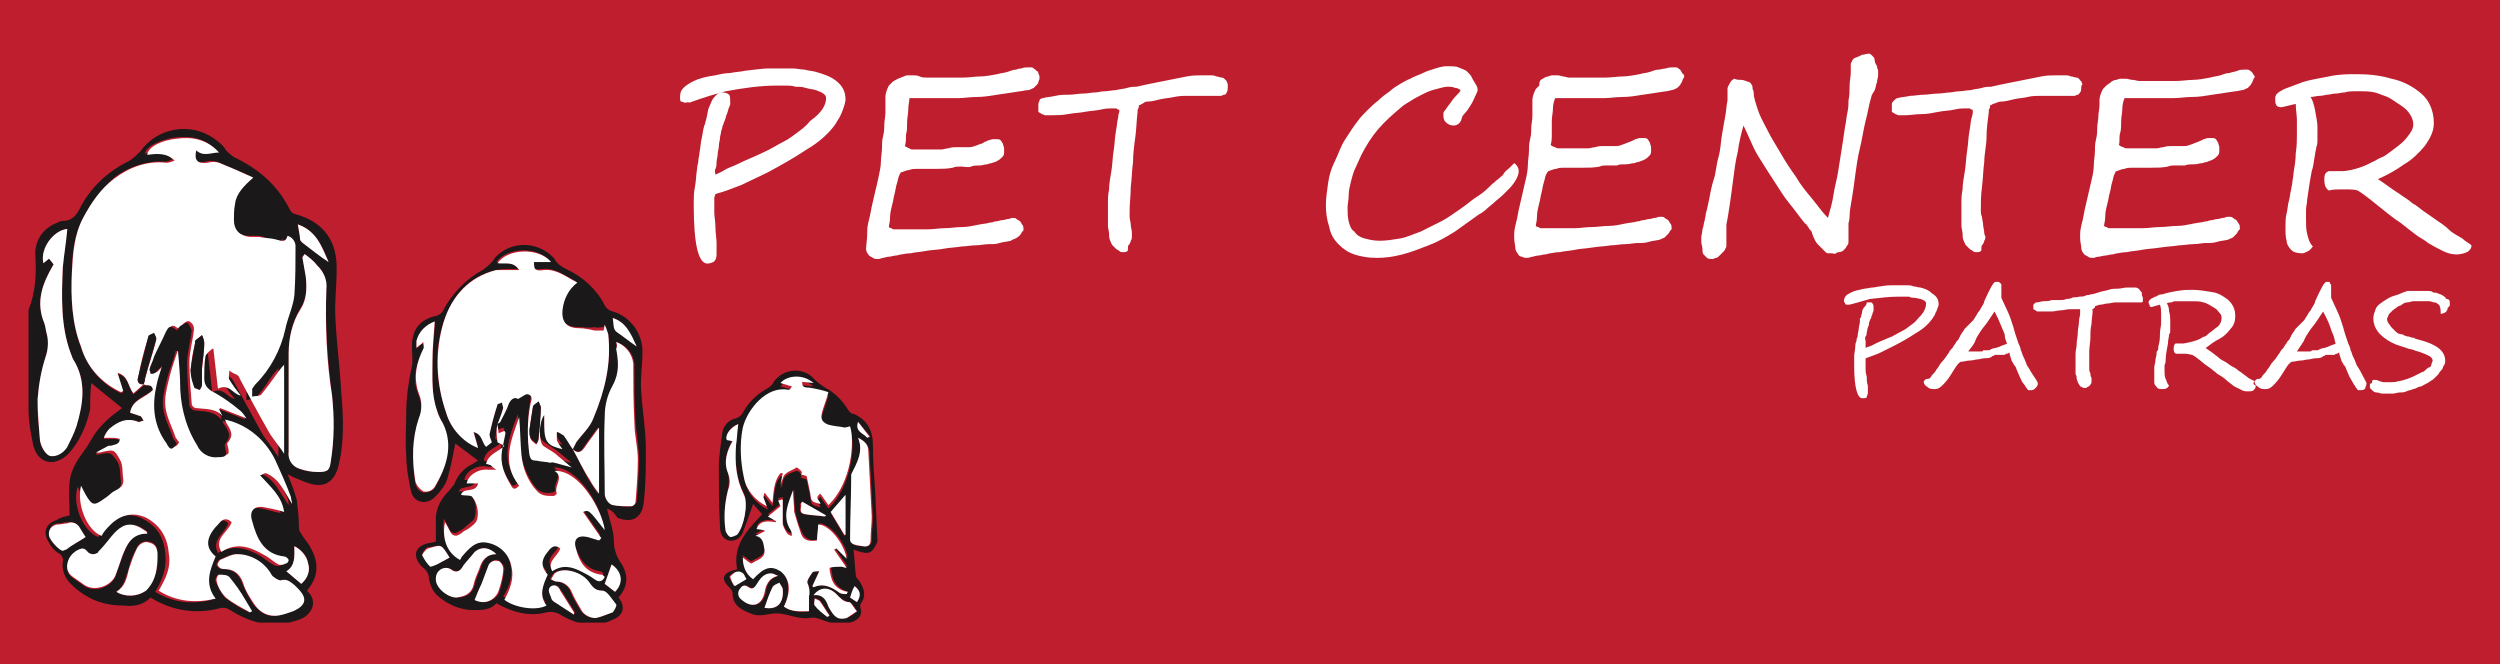 <?xml version="1.0" encoding="utf-8"?>
<!-- Generator: Adobe Illustrator 25.0.0, SVG Export Plug-In . SVG Version: 6.00 Build 0)  -->
<svg version="1.1" id="Layer_1" xmlns="http://www.w3.org/2000/svg" xmlns:xlink="http://www.w3.org/1999/xlink" x="0px" y="0px"
	 viewBox="0 0 219.1 58.2" style="enable-background:new 0 0 219.1 58.2;" xml:space="preserve">
<style type="text/css">
	.st0{fill:#BE1E2D;}
	.st1{clip-path:url(#SVGID_2_);}
	.st2{fill:#1A1818;}
	.st3{fill:#FFFFFF;}
	.st4{enable-background:new    ;}
</style>
<path class="st0" d="M219.1,58.2H0V0h219.1V58.2z"/>
<g id="Group_6" transform="translate(142 18)">
	<g id="Group_2" transform="translate(-142 3.667)">
		<g>
			<g>
				<defs>
					<rect id="SVGID_1_" x="2.5" y="-10.5" width="74.4" height="43.4"/>
				</defs>
				<clipPath id="SVGID_2_">
					<use xlink:href="#SVGID_1_"  style="overflow:visible;"/>
				</clipPath>
				<g id="Group_1" class="st1">
					<path id="Path_1" class="st2" d="M76.9,25.8c-0.5,1.1-0.7,1.2-2.1,0.7c0.1,0.7,0.1,1.4,0.2,2.2c0,0.2,0.1,0.3,0.2,0.4
						c0.5,0.7,0.8,1.4,0.2,2.2c0,0.1,0,0.2,0,0.3c0.2,0.5,0,0.9-0.6,1.2c-1,0.4-1.9,0.2-2.9-0.2c-0.3-0.1-0.6-0.2-1-0.1
						c-0.9,0.1-1.7-0.3-2.6-0.4c-0.8-0.1-1.7,0.4-2.5,0c-0.8-0.3-1.6-0.7-1.6-1.8c0-0.2-0.2-0.4-0.3-0.5c-0.7-0.7-0.6-1.2,0.4-1.5
						c0.1,0,0.2,0,0.3-0.1c-0.4-2.1,0.9-3.4,2.2-4.8L66,22.5c-0.3,0.9-0.6,1.7-0.9,2.5c-0.2,0.5-0.7,0.8-1.2,0.7
						c-0.6-0.1-0.8-0.7-0.8-1.2c-0.1-1.8-0.1-3.5-0.1-5.3c0-1,0.2-2,0.3-2.9c0.1-0.7,0.6-1.2,1.2-1.3c0.3-0.1,0.5-0.3,0.6-0.5
						c0.5-0.9,1.2-1.6,2.1-2.1c0.2-0.1,0.5-0.3,0.6-0.6c0.8-1.1,2.3-1.3,3.3-0.5c0.1,0.1,0.2,0.2,0.3,0.3c0.3,0.3,0.6,0.5,0.9,0.7
						c0.8,0.4,1.5,1.1,2,1.9c0.1,0.2,0.3,0.4,0.5,0.4c1.2,0.5,1.7,1.5,1.7,2.7c0,1.4,0.1,2.7,0.2,4.1L76.9,25.8z M66.9,21.9l0.1-0.1
						l0.7,0.9c0.2-1,0.1-1.9,0.7-2.6l0.2,0l-0.2,1c0.1-0.1,0.2-0.3,0.2-0.5c0.1-0.7,0.7-0.8,1.2-1c0.1,0,0.3,0.1,0.4,0.3
						c0,0.1,0,0.2,0,0.3c0.2,0.1,0.5,0.1,0.5,0.2c0.1,0.5,0.2,0.9,0.3,1.4c0.1,0.8,0.1,0.8,0.9,1c0-0.3-0.6-0.5,0-0.9l0.7,1
						c2.1-2,2.4-5.8,1.9-6.9c-0.2,0.1-0.3,0.1-0.5,0.1c-0.4,0-0.8-0.1-1.2-0.2c-0.5-0.1-0.9-0.3-0.8-0.9c0.1-0.6,0.4-1.2,0.6-2
						c-0.5-0.2-1.1-0.4-1.7-0.4c-0.5,0-0.6-0.2-0.6-0.5l1,0.1c-0.9-0.8-2.4-0.7-2.9,0l1.1,0.3c-0.1,0.2-0.2,0.3-0.3,0.3
						c-2-0.3-3.7,1.8-4,3.3c-0.3,1.4-0.3,2.9,0.1,4.4c0.2,1.1,1,2,2,2.5L66.9,21.9 M68.7,31.5c0.7,0.5,1.5,0.5,2.2,0.4
						c0-0.4,0-0.9,0-1.3c0.1-0.4,0.1-0.7-0.1-1.1c-0.1-0.2,0.2-0.7,0.4-1c0.1-0.1,0.3-0.1,0.6-0.1l-0.6,1.3l0.1,0.1
						c0.9-0.4,1.6,0,2.3,0.5c0.2,0.1,0.4,0.1,0.6,0.1l0.1-0.2C73.7,30,73.2,29.6,73,29c-0.1-0.3-0.1-0.7-0.2-1c0.3,0,0.7,0,1-0.1
						c0.2,0,0.3,0,0.5,0.1l-1.1-1.6l0.2-0.1l0.9,0.9c-0.2-1.4-1.6-3-2.5-3c0,0.5-0.1,0.9-0.1,1.4c-0.6,0.2-1.1,0-1.4-0.6
						c-0.3-0.6-0.5-1.3-0.6-1.9c-0.1-0.6-0.1-1.3-0.1-1.9c-0.4,1.2-0.9,2.3-0.2,3.5c0.1,0.1,0.1,0.3,0.1,0.5
						C69.3,25,69.1,25,69,24.9c-0.2-0.2-0.3-0.5-0.4-0.8c-0.1-0.7,0-1.4,0-2.2L68.2,22l0.2,0.5l-1.1,0.9l0.7,0.4c0,0,0,0.1,0,0.1
						c-0.7,0-1.4-0.1-1.7,0.6l0.7,0.1l0,0.1l-0.8,0.4c0.7,0.1,0.7,0.7,0.8,1.2c0.1,0.8-0.7,0.9-1.1,1.2c-0.1,0.1-0.5-0.3-0.8-0.5
						c0,0.7,0.2,1.4,0.9,1.9c0.9-1,1.5-1.2,2.3-0.7C69.2,29,69.3,30.1,68.7,31.5 M75.2,16.7c0.5,1.2-0.1,2.2-0.5,3.2c0,0,0,0,0,0.1
						c0,1.9-0.1,3.8-0.1,5.6c0,0.6,0.6,0.6,1.1,0.6s0.7-0.1,0.7-0.6c0-0.7,0.1-1.3,0.1-2c-0.1-1.9-0.2-3.8-0.3-5.7
						C76.1,17.3,75.8,17,75.2,16.7 M64.7,15.5c-0.7,0.2-1.1,0.9-1,1.3l0.5,0.1c-0.5,0.9-0.8,1.8-0.4,2.8c0.1,0.5,0.1,1,0,1.5
						c-0.3,1.2-0.3,2.4-0.2,3.6c0,0.2,0.2,0.4,0.4,0.5c0.2,0,0.4,0,0.6-0.2c0.6-0.6,1-2.7,0.6-3.5c-0.7-1.4-0.8-2.8-0.7-4.3
						C64.5,16.8,64.6,16.2,64.7,15.5 M71.3,30.5c0.8-0.1,1.1,0.4,1.3,0.9c0.5,1,0.8,1.2,1.6,1.1c0.3-0.1,0.6-0.3,0.9-0.6
						c-0.2-0.3-0.4-0.8-0.7-0.8c-0.5-0.1-0.8-0.4-1.1-0.7C72.7,29.8,71.8,29.8,71.3,30.5 M68.2,28.8c-0.1-0.1-0.3-0.1-0.4-0.2
						c-0.7-0.1-1,0.4-1.3,0.8c-0.2,0.3-0.4,0.6-0.8,0.4c-0.4-0.3-0.7-0.1-0.8,0.2c-0.2,0.3-0.1,0.7,0.2,0.9c0.8,0.7,1.7,0.6,2-0.6
						C67.2,29.7,67.3,29.1,68.2,28.8 M74.1,21.7l-1.3,1.6l1.2,2l0.1-0.1V21.7z M67,31.6c1.1,0.2,1.7-0.4,1.6-1.6
						c0-0.2-0.2-0.4-0.3-0.6c-0.2,0.1-0.5,0.2-0.6,0.4C67.5,30.4,67.3,31,67,31.6 M70.3,22.3l-0.2,0.2c0.1,0.3-0.2,0.8,0.4,0.9
						c0.6,0.1,1.2,0.1,1.7,0.2l0.1-0.1L70.3,22.3 M65.4,29.1c-0.1-0.4-0.4-0.7-0.8-0.6c-0.1,0-0.1,0-0.2,0c-0.2,0-0.5,0.3-0.5,0.4
						c0.1,0.3,0.3,0.5,0.4,0.8L65.4,29.1 M72.5,32.4l0.2-0.2c-0.3-0.4-0.5-0.8-0.8-1.2c-0.1-0.1-0.3-0.2-0.5-0.3
						c0,0.2-0.1,0.5,0,0.6C71.8,31.8,72.2,32.1,72.5,32.4 M75.1,31.1c0.4-0.6,0.3-1-0.2-1.4l-0.4,1L75.1,31.1 M75.2,15.3
						c-0.2,0.9,0.5,1,0.9,1.4l0.2-0.1L75.2,15.3"/>
					<path id="Path_2" class="st2" d="M6.1,23.5c0-1-0.1-2,0-2.9c0.1-1.1,0.7-2,1.3-2.8c0.4-0.5,0.7-1.2,1.1-1.7
						c0.4-0.5,0.9-1,1.4-1.4c0.3-0.2,0.5-0.4,0.8-0.6L8,11.9c-0.1,0.8-0.1,1.5-0.1,2.3C7.6,15.6,7,17,6,18.1
						c-1.2,1.2-2.7,0.9-3.1-0.8c-0.2-1-0.4-2-0.4-3.1c0-2.8,0-5.6,0-8.4c0-0.1,0-0.2,0-0.3C3.1,4,3.2,2.4,3.1,0.8
						C3-0.5,3.7-1.6,4.9-2.1c0.2-0.1,0.4-0.2,0.6-0.2c0.8,0,1.2-0.5,1.5-1.1c0.9-1.8,2.4-3.2,4.2-4.1c0.4-0.2,0.8-0.6,1.1-0.9
						c1.5-2.1,4.4-2.6,6.5-1.1c0.4,0.3,0.8,0.6,1,1c0.2,0.2,0.4,0.4,0.7,0.6c2.1,1,3.8,2.4,4.9,4.6c0.1,0.2,0.3,0.4,0.5,0.4
						c2.5,0.7,3.7,2.4,3.6,5c0,1.4-0.2,2.8-0.1,4.2c0.1,2.2,0.4,4.3,0.5,6.4c0.2,2.2,0.3,4.5-0.3,6.7c-0.4,1.2-1.2,1.7-2.5,1.3
						c-0.6-0.2-1.3-0.5-1.9-0.8c0.3,0.7,0.6,1.5,0.8,2.2c0.1,0.8,0.2,1.6,0.2,2.5c0,0.2,0.1,0.4,0.2,0.5c0.2,0.4,0.6,0.8,0.8,1.2
						c0.8,1.4,0.7,2.6-0.3,3.8c1.1,1,0.3,2.2-0.6,2.5c-1.5,0.6-3.3,0.6-4.8-0.1c-0.5-0.2-1-0.5-1.5-0.8c-0.2-0.1-0.4-0.1-0.6-0.1
						c-2.1,0.6-4.3,0.3-6.2-0.9c-0.7,0.7-1.5,0.8-2.4,0.7c-1.8,0-3.3-0.6-4.6-1.9c-0.5-0.5-0.8-1.2-0.7-1.9c0.1-0.3-0.1-0.7-0.4-0.8
						c-0.3-0.2-0.6-0.5-0.8-0.9c-0.6-0.9-0.3-1.7,0.7-2C5.2,23.7,5.7,23.6,6.1,23.5 M19.4,14.9l-0.3-0.6l0.1-0.1l2.3,0.9
						c-0.2-0.3-0.4-0.6-0.7-0.8c-0.6-0.5-1.3-1-2-1.4c-0.6-0.3-1-0.6-1-1.3c0-0.6,0.1-1.3,0.1-1.9c0-0.2,0.1-0.4,0.2-0.5l0.1,0
						l0.4,3.5c1-0.5,1.3,0.5,2,0.6c-0.4-0.4-0.7-0.9-1-1.4c-0.1-0.2,0-0.5,0-0.8c0.2,0.1,0.5,0.2,0.7,0.4c0.1,0.1,0.1,0.2,0.2,0.3
						c0.8,1.5,1.6,2.9,2.4,4.4c0.4,0.7,1,1.4,1.5,2.2v-7.8c-0.2,0.3-0.4,0.4-0.5,0.6c-0.5,0.7-0.9,1.4-1.5,2
						c-0.1,0.2-0.5,0.1-0.8,0.2c0-0.2,0-0.5,0-0.7c0.1-0.2,0.2-0.3,0.3-0.4c1.3-1.3,2.2-3,2.6-4.8c0.2-1,0.7-2,0.8-3
						c0.2-1.4,0.1-2.9,0.1-4.3c0-0.4-0.3-0.8-0.7-0.9c-0.2,0.8-0.6,0.5-1.1,0.3C23.4-0.9,22.9-1,22.5-1c-0.2,0-0.5,0-0.8,0
						c-0.9-0.1-1.4-0.6-1.4-1.5c0-0.5,0-1,0.1-1.4c0.1-0.9,0.8-1.6,1.6-2.3c-1.1-0.5-2-0.9-3-1.3c-0.3-0.1-0.7-0.1-1,0
						c-0.9,0.2-1.2-0.2-1-1.1c0.6,0.6,1.3,0.2,2,0.2c-1-1.2-2.3-1.4-3.8-1.2c-1.1,0.2-2.4,0.7-2.5,1.4c0.9-0.2,1.7-0.3,2.4,0.5
						c-0.2,0.1-0.4,0.2-0.7,0.2C13-7.6,11.3-7.1,10-6.1C8.9-5.1,8-3.9,7.3-2.6c-0.8,1.5-1,3.1-1,4.8c-0.1,2.2,0,4.5,0.8,6.6
						c0.6,1.8,1.8,3.2,3.5,4l0.2-0.1l-0.5-1.6c1,0.2,0.9,1.2,1.4,1.8l0.9-0.8l0,0c0.3,0.1,0.8-0.2,0.8,0.4c-0.7,0.6-1.8,0.8-2,2
						c0.3,0.1,0.6,0.2,0.9,0.3c0.1,0.1,0.2,0.3,0.3,0.4c-0.2,0-0.4,0.1-0.5,0.1c-1-0.4-1.8,0.1-2.5,0.6c-0.2,0.2-0.4,0.5-0.5,0.9
						c0.3,0,0.4,0,0.6,0c0.3,0,0.6,0,0.8,0.1c0,0.5-0.4,0.5-0.8,0.6c-0.1,0-0.2,0-0.2,0c-0.4,0.2-0.7,0.4-1.1,0.6l0.1,0.1
						c1.3-0.3,1.2-0.2,1.8,0.6c0.3,0.6,0.2,1.1,0.3,1.7c0.1,0.8-0.7,0.9-1.1,1.3c-0.3,0.2-0.5,0.4-0.8,0.6c-0.6,0.4-0.8,0.4-1.2-0.2
						C7.2,21.8,7,21.4,6.8,21c-0.5,1.6,0.5,3.9,1.8,4.4c0.3-0.4,0.5-0.7,0.8-1c0.7-0.7,1.8-1.3,3.1-0.6c1.4,0.7,1.9,1.8,2,3.2
						c0.1,1.2-0.3,2.2-0.9,3.2c1.6,1,3.3,1.1,5,0.7c-1-1.3-0.5-2.5,0-3.7c-1.1-0.9-0.7-1.9,0.3-2.9c0.4-0.4,0.7-0.5,1.1-0.1
						c-0.3,0.9-1.5,1.4-0.9,2.6c1.4-0.8,2.6-0.4,3.8,0.3c0.4,0.3,0.8,0.6,1.2,0.8c0.2,0.1,0.5,0,0.7-0.1c0.1,0,0.2-0.2,0.2-0.3
						c-0.1-0.1-0.2-0.2-0.4-0.3c-1.8-0.2-2.4-1.6-2.8-3.1c-0.3-0.9,0.2-1.4,1.1-1.2c0.6,0.1,1.1,0.3,1.7,0.4
						c-0.3-1.4-1.2-2.2-2.1-3.2c0.2-0.1,0.4-0.2,0.5-0.2c1.1,0.5,1.5,1.6,2.3,2.7c0-0.2,0-0.4-0.1-0.6c-0.5-1.1-0.9-2.2-1.4-3.3
						c-0.8-1.8-2.5-3.1-4.4-3.5L19.4,14.9 M26.7,0.6l-0.2,0.2c0.1,0.6,0.2,1.1,0.3,1.7c0.1,1,0.1,2-0.5,2.9c-0.7,1.2-1,2.5-1,3.8
						c0,2.9,0,5.8,0,8.7c-0.1,0.6,0.3,1.2,0.9,1.5c0.5,0.2,1.1,0.3,1.7,0.3c0.8,0,0.9-0.2,1.1-1c0.3-1.9,0.3-3.8,0.1-5.7
						c-0.4-3.1-0.6-6.2-0.5-9.3c0-0.8-0.2-1.6-0.8-2.1C27.5,1.2,27.1,0.9,26.7,0.6 M4.7,1.5C3.7,3.2,3.1,4.8,3.9,6.7
						C4,7,4.1,7.3,4.1,7.6C4.2,8.3,4.2,9,4,9.6c-0.3,1.2-0.6,2.4-0.7,3.6c-0.1,1.2,0.1,2.4,0.2,3.6c0,0.6,0.4,1.3,0.9,1.4
						c0.6,0.1,1.2-0.2,1.5-0.8c0.3-0.6,0.6-1.2,0.8-1.8c0.6-2,0.9-3.9-0.3-5.8C6.3,9.6,6.2,9.5,6.2,9.3c-0.9-2.4-0.8-5-0.7-7.5
						c0.1-1.1,0.2-2.2,0.4-3.4c-1.2,0.1-2.4,1.7-2.1,3l0.5-0.4L4.7,1.5 M24.1,32.3c0.5-0.1,1-0.2,1.5-0.4c1.1-0.5,1.2-1.1,0.4-2
						c-0.1-0.1-0.2-0.2-0.3-0.3c-0.4-0.2-0.7-0.6-1.2-0.4c-0.2,0.1-0.6-0.2-0.8-0.5c-0.6-1.1-1.7-1.7-3-1.8c-0.5,0-1,0.3-1.5,0.5
						c-0.1,0.1-0.3,0.4-0.2,0.5c0.1,0.2,0.3,0.3,0.5,0.3c0.9,0,1.4,0.4,1.7,1.2c0.3,0.7,0.6,1.3,1,1.9
						C22.7,31.9,23.3,32.4,24.1,32.3 M12.9,25.1c0-0.1,0-0.1,0-0.2c-0.3-0.2-0.6-0.4-0.9-0.5c-0.9-0.2-1.6,0.2-2.1,0.9
						c-0.4,0.5-0.8,0.9-1.2,1.4C8.5,27,8.1,27,7.8,26.8c-0.1,0-0.1-0.1-0.1-0.1c-0.1-0.1-0.3-0.2-0.4-0.2c-0.6,0-1.1,0.4-1.2,1
						C5.8,28,5.8,28.6,6.4,29c0.3,0.2,0.7,0.5,1,0.7c0.9,0.6,2.3,0.1,2.7-0.8c0.2-0.6,0.4-1.2,0.6-1.7C11.1,26.1,11.5,25,12.9,25.1
						 M10.2,30.2c0.8,0.5,1.9,0.5,2.6-0.2c0.9-0.9,1.1-2,1-3.2c0-0.5-0.2-0.9-0.7-1c-0.5-0.1-0.9,0.1-1.1,0.5
						c-0.3,0.6-0.6,1.2-0.7,1.8C11,28.9,10.9,29.7,10.2,30.2 M7.5,25.4c-0.2-0.2-0.4-0.5-0.5-0.8c-0.2-0.4-0.7-0.6-1.1-0.5
						c-0.3,0-0.5,0.1-0.8,0.1c-0.5,0-0.8,0.4-0.8,0.9c0,0,0,0.1,0,0.1c0,0.5,0.8,1.3,1.2,1.3c0.1,0,0.2-0.1,0.3-0.1
						C6.3,26.1,6.9,25.8,7.5,25.4 M21.9,32l0.1-0.1c-0.2-0.3-0.4-0.7-0.6-1c-0.4-0.7-0.9-1.4-1.4-2c-0.1-0.2-0.6-0.2-0.9-0.2
						c-0.1,0-0.3,0.5-0.2,0.6c0.2,0.5,0.5,1,0.8,1.4C20.4,31.2,21.1,31.7,21.9,32 M26.4,29.5c0.5-0.4,0.8-1.1,0.6-1.8
						c-0.1-0.7-0.6-1.2-1.2-1.5c0,0.9,0.1,1.7-0.7,2.2L26.4,29.5 M26.1-2c0.1,0.5,0.1,0.9,0.2,1.3c0,0.1,0.1,0.2,0.2,0.3
						c0.8,0.6,1.5,1.1,2.3,1.7C28.3,0.1,27.8-1.4,26.1-2"/>
					<path id="Path_3" class="st2" d="M53.2,22.9c0.2,1,0.6,1.9,0.6,2.9c0,0.6,0.2,1.2,0.5,1.7c0.8,1.1,0.8,2.2-0.1,3.2
						c0.6,0.7,0.5,1.5-0.4,1.9c-1.6,0.8-3.2,0.5-4.7-0.4c-0.3-0.2-0.8-0.3-1.2-0.2c-1.5,0.4-3,0-4.4-0.8c-0.5,0.6-1.3,0.6-2,0.6
						c-1.2,0-2.3-0.5-3.2-1.3c-0.4-0.4-0.6-0.9-0.7-1.4c0-0.4-0.2-0.8-0.5-1c-0.1-0.1-0.2-0.2-0.3-0.3c-0.6-0.8-0.4-1.5,0.5-1.8
						c0.3-0.1,0.6-0.1,0.9-0.2c0-0.8,0-1.5,0-2.2c0.1-0.9,0.5-1.6,1.1-2.2c0.2-0.2,0.3-0.4,0.5-0.6c0.3-0.8,0.8-1.4,1.6-1.8
						c0.2-0.1,0.3-0.2,0.5-0.3l-2-1.5c-0.2,1-0.4,2.1-0.7,3.1c-0.2,0.6-0.6,1.1-1,1.5c-0.8,0.9-2,0.6-2.2-0.5c-0.2-1-0.4-2-0.4-3.1
						c-0.1-1.2,0-2.4,0-3.6c0-1.4,0.2-2.8,0.5-4.2c0.1-0.5,0-1.1,0-1.7c0-1.5,0.7-2.4,2.2-2.7c0.2-0.1,0.4-0.2,0.5-0.4
						c0.8-1.5,2-2.8,3.5-3.6c0.4-0.3,0.8-0.6,1.1-1.1c1.3-1.4,3.5-1.5,5-0.1c0.1,0.1,0.2,0.2,0.3,0.4c0.2,0.3,0.5,0.5,0.9,0.7
						c1.5,0.7,2.7,1.8,3.4,3.2c0.1,0.2,0.3,0.4,0.6,0.5c1.6,0.4,2.8,2,2.7,3.7c0,1.1-0.2,2.2-0.1,3.4c0.1,1.7,0.4,3.3,0.4,5
						c0,1.6,0,3.2-0.2,4.8c-0.2,1.3-1.1,1.7-2.3,1.2C53.8,23.2,53.5,23,53.2,22.9 M50.2,17.7c0.5,0.9,0.9,1.8,1.4,2.7
						c0.3,0.4,0.5,0.8,0.8,1.2v-5.8c-0.5,0.7-0.9,1.2-1.3,1.8C50.9,18,50.5,18,50.2,17.7c0.1-0.2,0.2-0.4,0.3-0.6
						c0.5-0.7,1.2-1.3,1.5-2.1c1-2.4,1.6-4.8,1.3-7.4c-0.1-0.3-0.2-0.5-0.3-0.8l-0.1,0.2c-0.3,0-0.5,0.1-0.8,0
						C51.6,7.1,51.2,7,50.7,7c-1.1,0-1.6-0.5-1.5-1.6c0-1,0.5-1.9,1.3-2.4c-1-0.5-1.8-1.2-2.9-1.1c-0.8,0.1-1,0-0.9-0.7h1.5
						c-1.1-1.3-3.8-1.2-4.7,0.1c0.6,0.1,1.3-0.2,1.9,0.6c-0.3,0-0.5,0-0.7,0c-0.4,0-0.8,0-1.2,0.1c-2.4,0.5-3.9,2.3-4.6,4.5
						c-0.9,2.6-0.7,5.4,0.2,8c0.4,1.4,1.5,2.5,2.8,3l-0.4-1.4c0.8,0.1,0.7,0.8,1.1,1.3l0.5-0.4c-0.1-0.2-0.3-0.5-0.2-0.7
						c0.2-0.9,0.5-1.8,0.7-2.6c0-0.1,0.3-0.2,0.4-0.2c0,0.2,0.2,0.3,0.1,0.5c-0.1,0.5-0.3,1-0.5,1.4l-0.2,1.4l0.6,0.3
						c-0.6,0.5-1.5,0.7-1.6,1.6c0.1,0,0.3,0.1,0.4,0.1c0.2,0.1,0.4,0.3,0.5,0.4c-0.2,0-0.4,0.1-0.7,0c-0.8-0.1-1.8,0.4-1.9,1.2h1
						c-0.2,0.9-1.3,0.4-1.5,1c0.3,0,0.9,0,1,0.2c0.5,0.6,0.6,1.3,0.4,2.1c-0.1,0.3-0.5,0.5-0.8,0.8c-0.2,0.2-0.4,0.3-0.6,0.4
						c-0.2,0.2-0.5,0.2-0.7,0c0,0-0.1-0.1-0.1-0.2c-0.2-0.3-0.3-0.6-0.5-0.9c-0.2,1.5,0.3,2.7,1.3,3.3c0,0,0.1-0.1,0.1-0.1
						s0.1-0.1,0.1-0.2c0.5-0.7,1.2-1.4,2.2-1.2c1,0.2,1.8,1,2.1,2c0.3,1.1,0,2.1-0.6,3c0.9,0.7,2.8,1,3.7,0.5
						c-0.7-0.9-0.3-1.8,0.1-2.7c-0.6-0.7-0.6-1.3,0-2c0.3-0.4,0.6-0.7,1.1-0.3c-0.2,0.7-1.2,1-0.7,2c0.9-0.5,1.7-0.4,2.5,0
						c0.4,0.2,0.8,0.5,1.2,0.7c0.4,0.3,0.7,0.2,0.9-0.2c0,0-0.1-0.1-0.1-0.1c0,0-0.1-0.1-0.2-0.1c-1.3-0.2-1.8-1.1-2.2-2.2
						c-0.3-0.9,0.2-1.3,1-1.1c0.3,0.1,0.7,0.2,1,0.3l0.2-0.2l-1.6-2.3c0.5-0.2,0.5-0.2,1.9,1.6c-0.2-1.7-2.2-5.3-4.4-5.2
						c1,0.6-0.1,1.4,0.2,2c-0.1,0.1-0.2,0.2-0.3,0.2c-0.6,0.1-1.1,0-1.5-0.5c-0.7-0.9-1.1-2-1.3-3.1c-0.1-1.1-0.2-2.2-0.2-3.3
						c-0.8,2-1.6,4.1,0,6c-0.3,0.4-0.5,0.4-0.7,0c-0.6-0.9-1-1.9-0.8-3.1c0.1-0.5,0.2-1,0.3-1.5c0,0,0-0.1-0.1-0.2l-0.5,0.2
						c0-0.3-0.1-0.6-0.1-0.8c0.1-0.1,0.3-0.1,0.3-0.2c0.3-0.6,0.5-1.1,0.8-1.7c0.2-0.5,0.4-0.7,0.8-0.4c0.4-0.2,0.7-0.4,0.9-0.4
						c0.4,0.1,0.2,0.5,0.2,0.8c-0.3,1.5-0.3,3-0.1,4.5c0,0.4,0.2,0.5,0.6,0.5c0.4,0,0.9,0.1,1.3,0.2c0-0.1,0-0.1,1.8,0.4
						c-0.5-0.4-0.8-0.7-1.2-1c-0.4-0.3-0.9-0.6-1.3-0.9c-0.5-0.3-0.5-1.9,0.1-2.7c0,0.4,0,0.6,0,0.9c0,1.5,0.3,1.8,1.6,2.1
						c-0.2-0.2-0.4-0.5-0.5-0.8c0-0.2-0.1-0.5,0-0.7c0.2,0.1,0.4,0.2,0.6,0.3C49.7,16.9,49.9,17.3,50.2,17.7 M54,8.3
						c0,0.2,0,0.4,0.1,0.6c0.2,1.1,0.2,2.1-0.3,3.2c-0.4,0.8-0.6,1.7-0.7,2.7c-0.1,2.3,0,4.5,0,6.8c0,0.5,0.2,0.9,0.7,1
						c0.5,0.1,1.1,0.2,1.6,0.1c0.1,0,0.4-0.3,0.4-0.4c0.1-1.2,0.2-2.5,0.2-3.7c0-1.1-0.2-2.1-0.3-3.2c-0.1-1.7-0.1-3.4-0.1-5.2
						C55.5,9.3,54.9,8.6,54,8.3 M36.9,8.5l0.2,0c0,0.2,0.1,0.4,0,0.6c-0.7,1.2-1,2.5-0.4,3.9c0.3,0.7,0.3,1.5,0,2.2
						c-0.6,1.8-0.6,3.7-0.3,5.5c0.1,0.4,0.3,0.7,0.7,0.8c0.4,0,0.8-0.1,1-0.4c1-1.8,1.6-3.6,0.7-5.6c-0.2-0.4-0.3-0.8-0.5-1.1
						c-0.5-1.4-0.4-2.9-0.4-4.3c0-1.2,0.2-2.3,0.2-3.5c-0.8,0.2-1.4,0.9-1.6,1.7c0,0.2,0,0.4,0,0.6L36.9,8.5 M52.2,32.5
						c0.5-0.1,1-0.3,1.4-0.5c0.2-0.1,0.4-0.6,0.3-0.7c-0.3-0.5-0.8-1.2-1.2-1.2c-0.7,0-0.9-0.4-1.2-0.8c-0.7-0.9-2.3-1.3-3-0.7
						c-0.1,0.1-0.2,0.3-0.3,0.5c0.2,0.1,0.3,0.1,0.5,0.2c0.6,0,1.1,0.4,1.3,0.9c0.2,0.5,0.5,1,0.8,1.5
						C51.1,32.2,51.6,32.5,52.2,32.5 M43.5,26.9c-0.7-0.6-1.3-0.7-1.8-0.2c-0.4,0.4-0.7,0.8-1,1.2c-0.3,0.3-0.6,0.7-1,0.4
						c-0.4-0.3-1-0.2-1.2,0.2c-0.1,0.1-0.2,0.3-0.2,0.5c-0.1,0.8,1,1.8,1.8,1.7c0.7,0,1.3-0.3,1.5-1.1c0.1-0.5,0.3-0.9,0.5-1.4
						C42.3,27.5,42.6,26.9,43.5,26.9 M41.6,30.9c0.7,0.4,1.6,0.2,2.1-0.5c0-0.1,0.1-0.2,0.1-0.3c0.2-0.6,0.3-1.2,0.4-1.9
						c0-0.3-0.2-0.5-0.4-0.7c-0.3-0.2-0.7-0.1-0.9,0.3c0,0,0,0.1,0,0.1c-0.2,0.5-0.4,1.1-0.6,1.6C42,29.9,41.8,30.4,41.6,30.9
						 M39.4,27.2c-0.8-1.3-0.7-1.1-1.9-0.9c-0.2,0-0.5,0.5-0.5,0.6c0.2,0.4,0.4,0.7,0.7,1c0.1,0.1,0.4-0.1,0.6-0.2
						C38.7,27.6,39,27.4,39.4,27.2 M50.3,32.2l0.1-0.2c-0.4-0.6-0.8-1.3-1.2-1.9c-0.2-0.3-0.4-0.6-0.8-0.4c-0.5,0.3-0.2,0.6,0,1
						c0.1,0.2,0.2,0.3,0.3,0.4C49.2,31.5,49.8,31.8,50.3,32.2 M53.6,27.8L53,29.5l0.9,0.7C54.6,29.5,54.5,28.5,53.6,27.8 M53.7,6.2
						c0.1,0.4,0.1,0.9,0.3,1.1c0.6,0.5,1.2,0.9,1.8,1.4C55.2,7.6,54.9,6.6,53.7,6.2"/>
					<path id="Path_4" class="st3" d="M66.9,21.9l0.3,0.8c-1-0.5-1.8-1.4-2-2.5c-0.3-1.4-0.4-2.9-0.1-4.4c0.4-1.6,2.1-3.7,4-3.3
						c0.1,0,0.2-0.1,0.3-0.3l-1-0.3c0.6-0.7,2-0.8,2.9,0l-1-0.1c0,0.4,0.1,0.5,0.6,0.5c0.6,0.1,1.1,0.2,1.7,0.4
						c-0.2,0.8-0.5,1.4-0.6,2c-0.1,0.5,0.3,0.8,0.8,0.9c0.4,0.1,0.8,0.1,1.2,0.2c0.2,0,0.4-0.1,0.5-0.1c0.4,1.2,0.2,4.9-1.9,6.9
						l-0.7-1c-0.6,0.4,0,0.6,0,0.9c-0.8-0.2-0.8-0.2-0.9-1c-0.1-0.5-0.2-0.9-0.3-1.4c0-0.1-0.3-0.1-0.5-0.2c0.1-0.1,0.1-0.2,0-0.3
						c-0.1-0.1-0.3-0.3-0.4-0.3c-0.4,0.3-1.1,0.4-1.2,1c-0.1,0.2-0.1,0.3-0.2,0.5l0.2-1l-0.2,0c-0.6,0.7-0.6,1.7-0.7,2.6l-0.7-0.9
						L66.9,21.9"/>
					<path id="Path_5" class="st3" d="M68.7,31.5c0.7-1.4,0.5-2.5-0.3-3.1C67.6,27.9,67,28,66,29.1c-0.7-0.5-0.9-1.2-0.9-1.9
						c0.3,0.2,0.7,0.6,0.8,0.5c0.4-0.3,1.2-0.4,1.1-1.2c-0.1-0.5-0.1-1.1-0.8-1.2l0.8-0.4l0-0.1l-0.7-0.1c0.3-0.8,1-0.7,1.7-0.6
						c0,0,0-0.1,0-0.1l-0.7-0.4l1.1-0.9l-0.2-0.5l0.4-0.1c0,0.8,0,1.5,0,2.2c0.1,0.3,0.2,0.5,0.4,0.8c0.1,0.1,0.3,0.2,0.4,0.2
						c0-0.1,0-0.3-0.1-0.5c-0.8-1.2-0.2-2.4,0.2-3.5c0,0.6,0.1,1.3,0.1,1.9c0.2,0.7,0.4,1.3,0.6,1.9c0.2,0.6,0.7,0.7,1.4,0.6
						c0-0.5,0.1-0.9,0.1-1.4c1,0,2.3,1.7,2.5,3l-0.9-0.9l-0.2,0.1l1.1,1.6c-0.2,0-0.3-0.1-0.5-0.1c-0.3,0-0.7,0-1,0.1
						c0,0.3,0.1,0.7,0.2,1c0.2,0.6,0.7,1,1.4,1.1l-0.1,0.2c-0.2,0-0.4,0-0.6-0.1c-0.7-0.5-1.4-0.9-2.3-0.5l-0.1-0.1l0.6-1.3
						c-0.3,0-0.5,0-0.6,0.1c-0.2,0.3-0.6,0.8-0.4,1c0.1,0.3,0.2,0.7,0.1,1.1c0,0.4,0,0.9,0,1.3C70.2,31.9,69.4,32,68.7,31.5"/>
					<path id="Path_6" class="st3" d="M75.2,16.7c0.6,0.3,0.9,0.6,0.9,1.2c0.1,1.9,0.2,3.8,0.3,5.7c0,0.7-0.1,1.3-0.1,2
						c0,0.5-0.2,0.7-0.7,0.6s-1.1-0.1-1.1-0.6c0-1.9,0.1-3.8,0.1-5.6c0,0,0,0,0-0.1C75.1,18.9,75.7,17.9,75.2,16.7"/>
					<path id="Path_7" class="st3" d="M64.7,15.5c-0.1,0.7-0.1,1.3-0.2,1.9c-0.1,1.5,0,2.9,0.7,4.3c0.4,0.8,0,2.8-0.6,3.5
						c-0.2,0.1-0.4,0.2-0.6,0.2c-0.2-0.1-0.3-0.3-0.4-0.5c-0.2-1.2-0.1-2.4,0.2-3.6c0.2-0.5,0.2-1,0-1.5c-0.4-1-0.1-1.9,0.4-2.8
						l-0.5-0.1C63.5,16.5,64,15.8,64.7,15.5"/>
					<path id="Path_8" class="st3" d="M71.3,30.5c0.5-0.7,1.3-0.8,2-0.1c0.3,0.3,0.6,0.7,1.1,0.7c0.2,0,0.4,0.5,0.7,0.8
						c-0.3,0.2-0.6,0.4-0.9,0.6c-0.8,0.2-1.1-0.1-1.6-1C72.4,30.9,72.1,30.4,71.3,30.5"/>
					<path id="Path_9" class="st3" d="M68.2,28.8c-0.9,0.2-1.1,0.9-1.2,1.5c-0.3,1.2-1.2,1.3-2,0.6c-0.3-0.2-0.4-0.6-0.2-0.9
						c0.2-0.3,0.4-0.5,0.8-0.2c0.4,0.3,0.6-0.1,0.8-0.4c0.3-0.5,0.7-0.9,1.3-0.8C68,28.7,68.1,28.8,68.2,28.8"/>
					<path id="Path_10" class="st3" d="M74.1,21.7v3.5L74,25.2l-1.2-2L74.1,21.7"/>
					<path id="Path_11" class="st3" d="M67,31.6c0.2-0.6,0.4-1.2,0.7-1.8c0.1-0.2,0.4-0.3,0.6-0.4c0.1,0.2,0.3,0.4,0.3,0.6
						C68.7,31.2,68.1,31.8,67,31.6"/>
					<path id="Path_12" class="st3" d="M70.3,22.3l2.1,1.2l-0.1,0.1c-0.6-0.1-1.2-0.1-1.7-0.2c-0.7-0.1-0.3-0.6-0.4-0.9L70.3,22.3"
						/>
					<path id="Path_13" class="st3" d="M65.4,29.1l-1,0.6c-0.2-0.2-0.3-0.5-0.4-0.8c0-0.1,0.3-0.3,0.4-0.4c0.4-0.2,0.8,0,0.9,0.4
						C65.4,29,65.4,29,65.4,29.1"/>
					<path id="Path_14" class="st3" d="M72.5,32.4c-0.4-0.3-0.8-0.6-1.1-1c-0.1-0.1,0-0.4,0-0.6c0.2,0.1,0.4,0.1,0.5,0.3
						c0.3,0.4,0.5,0.8,0.8,1.2L72.5,32.4"/>
					<path id="Path_15" class="st3" d="M75.1,31.1l-0.6-0.4c0.1-0.3,0.2-0.7,0.4-1C75.4,30.1,75.5,30.5,75.1,31.1"/>
					<path id="Path_16" class="st3" d="M75.2,15.3l1,1.3L76,16.7C75.7,16.3,74.9,16.2,75.2,15.3"/>
					<path id="Path_17" class="st3" d="M12.6,12l-0.9,0.8c-0.5-0.6-0.4-1.5-1.4-1.8l0.5,1.6l-0.2,0.1c-1.7-0.8-3-2.2-3.5-4
						C6.3,6.7,6.2,4.4,6.3,2.2c0.1-1.7,0.2-3.3,1-4.8c0.7-1.3,1.5-2.5,2.7-3.4c1.3-1,2.9-1.6,4.6-1.4c0.2,0,0.5-0.1,0.7-0.2
						c-0.7-0.7-1.6-0.6-2.4-0.5c0.1-0.8,1.5-1.3,2.5-1.4c1.4-0.2,2.7,0,3.8,1.2c-0.7,0-1.4,0.4-2-0.2c-0.2,0.9,0.1,1.2,1,1.1
						c0.3-0.1,0.7-0.1,1,0c1,0.4,1.9,0.8,3,1.3c-0.8,0.7-1.5,1.4-1.6,2.3c-0.1,0.5-0.1,1-0.1,1.4c0,0.9,0.5,1.4,1.4,1.5
						c0.2,0,0.5,0,0.8,0c0.5,0.1,1,0.1,1.4,0.2c0.5,0.1,0.9,0.4,1.1-0.3c0.4,0.1,0.7,0.5,0.7,0.9c0,1.4,0,2.9-0.1,4.3
						c-0.1,1-0.6,2-0.8,3c-0.4,1.8-1.3,3.5-2.6,4.8c-0.1,0.1-0.2,0.3-0.3,0.4c0,0.2,0,0.5,0,0.7c0.3-0.1,0.6,0,0.8-0.2
						c0.5-0.6,1-1.3,1.5-2c0.1-0.1,0.2-0.3,0.5-0.6v7.8c-0.5-0.8-1.1-1.4-1.5-2.2c-0.8-1.4-1.6-2.9-2.4-4.4c0-0.1-0.1-0.2-0.2-0.3
						c-0.2-0.1-0.5-0.2-0.7-0.4c0,0.3-0.1,0.6,0,0.8c0.3,0.5,0.6,0.9,1,1.4c-0.7-0.1-1-1.1-2-0.6l-0.4-3.5l-0.1,0
						C18.1,9.3,18,9.5,18,9.6c-0.1,0.6-0.1,1.3-0.1,1.9c0,0.7,0.4,1,1,1.3c0.7,0.4,1.4,0.9,2,1.4c0.3,0.2,0.5,0.5,0.7,0.8l-2.3-0.9
						l-0.1,0.1l0.3,0.6c-0.6-0.7-1.5-0.6-2.3-0.7c-0.2,0-0.4-0.2-0.4-0.4c-0.1-1.2-0.2-2.4-0.2-3.6c0-1,0.3-1.9,0.4-2.9
						c0-0.3-0.1-0.5-0.4-0.7c-0.1-0.1-0.5,0.1-0.6,0.3c-0.1,0.1-0.2,0.3-0.3,0.4c-0.6-0.5-0.7-0.4-1,0.2c-0.3,0.7-0.7,1.4-1,2.1
						c-0.2,0.4-0.3,0.7-0.4,1.1c0,0.1,0,0.3,0.1,0.4c0.1,0,0.3,0,0.4-0.1c0.2-0.2,0.4-0.4,0.6-0.6c-0.2,0.7-0.3,1.2-0.5,1.8
						c-0.4,1.8-0.2,3.4,0.9,5c0.4,0.5,0.6,0.5,0.9,0c-0.1-0.1-0.2-0.3-0.3-0.4c-0.3-0.9-0.8-1.8-0.9-2.7c-0.1-0.8,0.1-1.6,0.3-2.4
						c0.2-0.9,0.5-1.7,0.8-2.6l0.2,0c0.1,1.1,0.2,2.3,0.2,3.4c0,1.7,0.5,3.4,1.5,4.9c0.4,0.7,1.1,1,1.8,1c0.2,0,0.6-0.1,0.7-0.2
						c0.1-0.2,0-0.5-0.1-0.9c0.5-0.6,0.5-0.9,0-1.7c-0.1-0.1-0.1-0.3-0.2-0.4c1.9,0.4,3.5,1.7,4.4,3.5c0.5,1.1,1,2.2,1.4,3.3
						c0,0.2,0.1,0.4,0.1,0.6c-0.7-1.1-1.1-2.2-2.3-2.7c-0.1,0-0.3,0.1-0.5,0.2c0.9,1,1.9,1.8,2.1,3.2c-0.6-0.2-1.2-0.3-1.7-0.4
						c-0.9-0.2-1.4,0.3-1.1,1.2c0.4,1.5,1,2.9,2.8,3.1c0.1,0,0.3,0.1,0.4,0.3c0,0.1-0.1,0.3-0.2,0.3c-0.2,0.1-0.5,0.2-0.7,0.1
						c-0.4-0.2-0.8-0.6-1.2-0.8c-1.2-0.7-2.4-1.2-3.8-0.3c-0.7-1.2,0.6-1.7,0.9-2.6c-0.4-0.4-0.8-0.3-1.1,0.1c-1,1-1.4,2-0.3,2.9
						c-0.5,1.2-1,2.4,0,3.7c-1.7,0.4-3.4,0.3-5-0.7c0.6-1,1.1-2,0.9-3.2c-0.1-1.4-0.7-2.5-2-3.2c-1.3-0.6-2.4-0.1-3.1,0.6
						c-0.3,0.3-0.6,0.6-0.8,1c-1.3-0.5-2.2-2.8-1.8-4.4c0.2,0.4,0.4,0.8,0.6,1.1c0.4,0.6,0.6,0.6,1.2,0.2c0.3-0.2,0.6-0.4,0.8-0.6
						c0.4-0.4,1.2-0.4,1.1-1.3c-0.1-0.6,0-1.2-0.3-1.7c-0.5-0.9-0.5-0.9-1.8-0.6L8.4,18c0.4-0.2,0.7-0.4,1.1-0.6c0.1,0,0.2,0,0.2,0
						c0.3-0.1,0.8-0.1,0.8-0.6c-0.3-0.1-0.6-0.1-0.8-0.1c-0.1,0-0.3,0-0.6,0c0.1-0.3,0.3-0.6,0.5-0.8c0.7-0.6,1.5-1,2.5-0.6
						c0.1,0.1,0.3-0.1,0.5-0.1c-0.1-0.1-0.2-0.4-0.3-0.4c-0.3-0.1-0.6-0.2-0.9-0.3c0.2-1.2,1.4-1.3,2-2C13.3,11.9,12.8,12.2,12.6,12
						c0-0.1,0.1-0.2,0.1-0.4c0.3-1.2,0.7-2.3,1-3.5c0-0.1-0.1-0.3-0.2-0.5c-0.2,0.1-0.5,0.1-0.5,0.3c-0.4,1.2-0.7,2.4-0.9,3.6
						C12,11.7,12.1,12.1,12.6,12 M16.7,10.8c0.1,0.5,0.2,0.9,0.3,1.4c0,0.1,0.3,0.2,0.5,0.3c0.1-0.1,0.2-0.3,0.2-0.5
						c0-0.4,0-0.9,0-1.3c0.1-0.8,0.2-1.6,0.2-2.3c0-0.2-0.1-0.5-0.2-0.7c-0.2,0.2-0.4,0.3-0.6,0.5c0,0,0,0.1,0,0.2
						C16.9,9.1,16.8,9.8,16.7,10.8"/>
					<path id="Path_18" class="st3" d="M26.7,0.6c0.4,0.3,0.8,0.6,1.1,1c0.6,0.6,0.9,1.3,0.8,2.1c-0.1,3.1,0,6.2,0.5,9.3
						c0.2,1.9,0.2,3.8-0.1,5.7c-0.1,0.8-0.2,1-1.1,1c-0.6,0-1.1-0.1-1.7-0.3c-0.6-0.2-1-0.8-0.9-1.5c0-2.9,0-5.8,0-8.6
						c0-1.3,0.3-2.7,1-3.8c0.6-0.9,0.6-1.9,0.5-2.9c-0.1-0.6-0.2-1.1-0.3-1.7L26.7,0.6"/>
					<path id="Path_19" class="st3" d="M4.7,1.5L4.3,1L3.8,1.4c-0.3-1.3,0.9-2.9,2.1-3C5.8-0.4,5.6,0.7,5.5,1.8
						C5.4,4.3,5.3,6.9,6.2,9.3c0.1,0.2,0.1,0.3,0.2,0.5c1.2,1.9,0.9,3.9,0.3,5.9c-0.2,0.6-0.5,1.2-0.8,1.8c-0.3,0.5-0.9,0.9-1.5,0.8
						c-0.4-0.1-0.8-0.8-0.9-1.4c-0.1-1.2-0.2-2.4-0.2-3.6C3.4,12,3.6,10.8,4,9.6c0.2-0.6,0.3-1.3,0.1-2C4,7.3,4,7,3.9,6.7
						C3.1,4.8,3.7,3.2,4.7,1.5"/>
					<path id="Path_20" class="st2" d="M19.5,15.2c0,0.1,0.1,0.3,0.2,0.4c0.5,0.8,0.5,1,0,1.7c0,0.4,0.2,0.7,0.1,0.9
						c-0.1,0.2-0.5,0.2-0.7,0.2c-0.7,0.1-1.5-0.3-1.8-1c-0.9-1.4-1.4-3.1-1.5-4.9c0-1.1-0.1-2.3-0.2-3.4l-0.2,0
						c-0.2,0.9-0.6,1.7-0.8,2.6c-0.2,0.8-0.4,1.6-0.3,2.4c0.1,0.9,0.6,1.8,0.9,2.7c0.1,0.1,0.2,0.3,0.3,0.4c-0.4,0.6-0.6,0.6-0.9,0
						c-1.1-1.5-1.3-3.2-0.9-5c0.1-0.6,0.3-1.1,0.5-1.8c-0.2,0.2-0.4,0.4-0.6,0.6c-0.1,0.1-0.3,0.1-0.4,0.1c0-0.1-0.1-0.3-0.1-0.4
						c0.1-0.4,0.3-0.7,0.4-1.1c0.3-0.7,0.7-1.4,1-2.1c0.3-0.6,0.4-0.7,1-0.2c0.1-0.2,0.2-0.3,0.3-0.4c0.2-0.1,0.5-0.3,0.6-0.3
						c0.2,0.2,0.3,0.4,0.4,0.7c-0.1,1-0.4,1.9-0.4,2.9c0,1.2,0.1,2.4,0.2,3.7c0.1,0.2,0.2,0.3,0.4,0.4c0.8,0.1,1.6,0,2.3,0.7
						L19.5,15.2"/>
					<path id="Path_21" class="st3" d="M24.1,32.3c-0.8,0-1.4-0.4-1.8-1c-0.4-0.6-0.8-1.2-1-1.9c-0.3-0.8-0.8-1.2-1.7-1.2
						c-0.2,0-0.4-0.1-0.5-0.3c-0.1-0.1,0.1-0.4,0.2-0.5c0.5-0.2,1-0.5,1.5-0.5c1.2,0,2.4,0.7,3,1.8c0.1,0.2,0.6,0.5,0.8,0.5
						c0.6-0.2,0.9,0.2,1.2,0.4c0.1,0.1,0.2,0.2,0.3,0.3c0.9,0.9,0.7,1.5-0.4,2C25.1,32.1,24.6,32.3,24.1,32.3"/>
					<path id="Path_22" class="st3" d="M12.9,25.1c-1.4,0-1.8,1-2.2,2c-0.2,0.6-0.4,1.2-0.6,1.7c-0.4,0.9-1.8,1.4-2.7,0.8
						c-0.3-0.2-0.7-0.5-1-0.7c-0.6-0.4-0.6-1-0.4-1.5c0.2-0.5,0.7-0.9,1.2-1c0.2,0,0.3,0.1,0.4,0.2c0.2,0.3,0.6,0.4,0.9,0.2
						c0.1,0,0.1-0.1,0.1-0.1c0.4-0.4,0.8-0.9,1.2-1.4c0.6-0.7,1.2-1.2,2.1-0.9c0.3,0.1,0.6,0.3,0.9,0.5C12.9,25,12.9,25,12.9,25.1"
						/>
					<path id="Path_23" class="st3" d="M10.2,30.2c0.8-0.5,0.9-1.2,1.1-2c0.2-0.6,0.4-1.2,0.7-1.8c0.2-0.4,0.7-0.7,1.1-0.5
						c0.5,0.1,0.7,0.5,0.7,1c0,1.2-0.1,2.3-1,3.2C12.1,30.6,11,30.7,10.2,30.2"/>
					<path id="Path_24" class="st3" d="M7.5,25.4c-0.6,0.4-1.2,0.7-1.7,1.1c-0.1,0-0.2,0.1-0.3,0.1c-0.3,0-1.1-0.9-1.2-1.3
						c-0.1-0.5,0.2-0.9,0.7-1c0,0,0.1,0,0.1,0c0.3,0,0.5-0.1,0.8-0.1C6.3,24,6.8,24.2,7,24.6C7.2,24.9,7.3,25.1,7.5,25.4"/>
					<path id="Path_25" class="st3" d="M21.9,32c-0.7-0.4-1.5-0.8-2.1-1.3c-0.4-0.4-0.7-0.9-0.8-1.4c-0.1-0.2,0.1-0.6,0.2-0.6
						c0.3,0,0.7,0,0.9,0.2c0.5,0.6,1,1.3,1.4,2c0.2,0.3,0.4,0.7,0.6,1L21.9,32z"/>
					<path id="Path_26" class="st3" d="M26.4,29.5l-1.3-1.1c0.8-0.5,0.7-1.3,0.7-2.2c0.6,0.3,1.1,0.9,1.2,1.5
						C27.2,28.3,27,29,26.4,29.5"/>
					<path id="Path_27" class="st3" d="M26.1-2c1.7,0.6,2.1,2,2.7,3.3c-0.8-0.5-1.5-1.1-2.3-1.7c-0.1-0.1-0.2-0.2-0.2-0.3
						C26.3-1,26.2-1.4,26.1-2"/>
					<path id="Path_28" class="st3" d="M43.6,15.5c0.2-0.5,0.4-1,0.5-1.4c0-0.1-0.1-0.3-0.1-0.5c-0.1,0.1-0.4,0.1-0.4,0.2
						c-0.3,0.9-0.5,1.7-0.7,2.6c0,0.2,0.1,0.4,0.2,0.7l-0.5,0.4c-0.4-0.4-0.3-1.1-1.1-1.3l0.4,1.4c-1.3-0.5-2.4-1.7-2.8-3.1
						c-0.9-2.6-1-5.4-0.2-8c0.7-2.2,2.2-3.9,4.6-4.5C44,2,44.4,2,44.8,2c0.2,0,0.4,0,0.7,0c-0.5-0.8-1.2-0.5-1.9-0.6
						c0.9-1.3,3.6-1.4,4.7-0.1h-1.5c0,0.7,0.1,0.8,0.9,0.7c1.1-0.1,1.9,0.6,2.9,1.1c-0.8,0.6-1.2,1.5-1.3,2.4
						c-0.1,1.1,0.4,1.6,1.5,1.6c0.4,0,0.9,0.1,1.3,0.2c0.3,0,0.5,0,0.8,0L53,6.8c0.1,0.2,0.2,0.5,0.3,0.8c0.3,2.6-0.3,5-1.3,7.4
						c-0.3,0.8-1,1.4-1.5,2.1c-0.1,0.2-0.2,0.4-0.3,0.6l0,0c-0.3-0.4-0.5-0.8-0.8-1.2c-0.2-0.1-0.4-0.3-0.6-0.3c0,0.2,0,0.5,0,0.7
						c0.1,0.3,0.3,0.5,0.5,0.8c-1.3-0.3-1.6-0.6-1.6-2.1c0-0.2,0-0.5,0-0.9c-0.5,0.7-0.5,2.3-0.1,2.7c0.4,0.3,0.9,0.5,1.3,0.9
						c0.4,0.3,0.7,0.6,1.2,1c-1.8-0.5-1.8-0.5-1.8-0.4c-0.4-0.1-0.9-0.1-1.3-0.2c-0.4,0-0.5-0.1-0.6-0.5c-0.2-1.5-0.2-3,0.1-4.5
						c0.1-0.3,0.2-0.7-0.2-0.8c-0.2-0.1-0.5,0.2-0.9,0.4c-0.3-0.2-0.6,0-0.8,0.4c-0.2,0.6-0.5,1.1-0.8,1.7
						C43.9,15.3,43.7,15.4,43.6,15.5L43.6,15.5z M46.4,16L46.4,16c0,0.3,0,0.5,0.1,0.8c0.1,0.2,0.3,0.3,0.5,0.5
						c0.1-0.2,0.2-0.3,0.2-0.5c0.1-0.9,0.1-1.8,0.2-2.7c0-0.2-0.1-0.4-0.2-0.5c-0.2,0.1-0.4,0.3-0.5,0.5
						C46.6,14.7,46.5,15.4,46.4,16"/>
					<path id="Path_29" class="st3" d="M43.6,15.5l0.1,0.8l0.5-0.2c0,0,0.1,0.1,0.1,0.2c-0.1,0.5-0.2,1-0.3,1.5
						c-0.2,1.2,0.2,2.1,0.8,3.1c0.2,0.4,0.4,0.3,0.7,0c-1.6-2-0.7-4,0-6c0.1,1.1,0.1,2.2,0.2,3.3c0.1,1.1,0.5,2.2,1.3,3.1
						c0.4,0.5,0.9,0.5,1.5,0.5c0.1,0,0.2-0.1,0.3-0.2c-0.3-0.7,0.7-1.4-0.2-2c2.2-0.1,4.2,3.5,4.4,5.2c-1.4-1.8-1.4-1.8-1.9-1.6
						l1.6,2.3l-0.2,0.2c-0.3-0.1-0.7-0.2-1-0.3c-0.9-0.2-1.3,0.2-1,1.1c0.3,1.1,0.8,2,2.2,2.2c0.1,0,0.1,0,0.2,0.1
						c0,0,0.1,0.1,0.1,0.1c-0.2,0.4-0.5,0.5-0.9,0.2c-0.4-0.3-0.8-0.5-1.2-0.7c-0.8-0.4-1.6-0.6-2.5,0c-0.5-0.9,0.5-1.3,0.7-2
						c-0.5-0.4-0.8-0.1-1.1,0.3c-0.6,0.7-0.6,1.3,0,2c-0.4,0.9-0.8,1.8-0.1,2.7c-0.9,0.5-2.8,0.2-3.7-0.5c0.5-0.9,0.9-1.9,0.6-3
						c-0.2-1-1-1.8-2.1-2c-1-0.2-1.6,0.5-2.2,1.2c0,0-0.1,0.1-0.1,0.2c0,0-0.1,0.1-0.1,0.1c-1.1-0.6-1.6-1.8-1.3-3.3
						c0.2,0.3,0.3,0.6,0.5,0.9c0.1,0.2,0.4,0.4,0.7,0.2c0.1,0,0.1-0.1,0.2-0.1c0.2-0.2,0.4-0.3,0.6-0.4c0.3-0.2,0.7-0.5,0.8-0.8
						c0.2-0.7,0-1.5-0.4-2c-0.1-0.2-0.7-0.1-1-0.2c0.2-0.7,1.3-0.1,1.5-1h-1c0.1-0.7,1-1.3,1.9-1.2c0.2,0,0.4,0,0.7,0
						c-0.2-0.1-0.4-0.3-0.5-0.4c-0.1,0-0.2-0.1-0.4-0.1c0.2-0.9,1-1,1.6-1.6l-0.6-0.3C43.5,16.4,43.5,15.9,43.6,15.5L43.6,15.5"/>
					<path id="Path_30" class="st3" d="M54,8.3c0.8,0.3,1.4,1,1.5,1.9c0,1.7,0,3.4,0.1,5.2c0,1.1,0.3,2.1,0.3,3.2
						c0,1.2-0.1,2.5-0.2,3.7c0,0.2-0.2,0.4-0.4,0.4c-0.5,0-1.1,0-1.6-0.1c-0.4-0.1-0.7-0.6-0.7-1c0-2.3-0.1-4.5,0-6.8
						c0-0.9,0.2-1.8,0.7-2.7c0.6-1.1,0.5-2.1,0.3-3.2C54.1,8.7,54.1,8.5,54,8.3"/>
					<path id="Path_31" class="st3" d="M36.9,8.5l-0.4,0.3c0-0.2,0-0.4,0-0.6c0.2-0.8,0.8-1.4,1.6-1.7C38,7.7,37.9,8.9,37.9,10
						c0,1.4-0.1,2.9,0.4,4.3c0.1,0.4,0.3,0.8,0.5,1.1c1,2,0.3,3.9-0.7,5.6c-0.2,0.3-0.6,0.5-1,0.4c-0.3-0.2-0.6-0.5-0.7-0.9
						c-0.3-1.9-0.3-3.7,0.3-5.5c0.3-0.7,0.3-1.5,0-2.2c-0.5-1.4-0.2-2.7,0.4-3.9c0.1-0.1,0-0.4,0-0.6L36.9,8.5"/>
					<path id="Path_32" class="st3" d="M52.2,32.5c-0.5,0-1.1-0.3-1.3-0.8c-0.3-0.5-0.6-1-0.8-1.5c-0.2-0.5-0.7-0.9-1.3-0.9
						c-0.2,0-0.3-0.1-0.5-0.2c0.1-0.2,0.2-0.3,0.3-0.5c0.7-0.6,2.3-0.2,3,0.7c0.3,0.4,0.5,0.8,1.2,0.8c0.4,0,0.8,0.7,1.2,1.2
						c0.1,0.1-0.2,0.6-0.3,0.7C53.1,32.2,52.7,32.4,52.2,32.5"/>
					<path id="Path_33" class="st3" d="M43.5,26.9c-0.9,0-1.3,0.6-1.5,1.3c-0.2,0.5-0.4,0.9-0.5,1.4c-0.2,0.8-0.8,1-1.5,1.1
						c-0.8,0-1.9-0.9-1.8-1.7c0-0.5,0.4-0.9,0.9-0.9c0.2,0,0.4,0.1,0.5,0.2c0.5,0.3,0.8,0,1-0.4c0.3-0.4,0.7-0.8,1-1.2
						C42.2,26.2,42.9,26.3,43.5,26.9"/>
					<path id="Path_34" class="st3" d="M50.2,17.7c0.4,0.4,0.7,0.3,1-0.1c0.4-0.6,0.8-1.1,1.3-1.8v5.8c-0.3-0.4-0.6-0.8-0.8-1.2
						C51.1,19.5,50.7,18.6,50.2,17.7L50.2,17.7"/>
					<path id="Path_35" class="st3" d="M41.6,30.9c0.2-0.5,0.4-1,0.6-1.4c0.2-0.5,0.4-1.1,0.6-1.6c0.1-0.3,0.5-0.5,0.8-0.4
						c0,0,0.1,0,0.1,0c0.2,0.1,0.4,0.4,0.4,0.7c0,0.6-0.2,1.3-0.4,1.9c-0.3,0.8-1.1,1.2-1.9,0.9C41.8,31,41.7,31,41.6,30.9"/>
					<path id="Path_36" class="st3" d="M39.4,27.2c-0.4,0.2-0.7,0.4-1.1,0.6c-0.2,0.1-0.5,0.2-0.6,0.2c-0.3-0.3-0.5-0.6-0.7-1
						c0-0.1,0.3-0.5,0.5-0.6C38.7,26.1,38.6,25.9,39.4,27.2"/>
					<path id="Path_37" class="st3" d="M50.3,32.2c-0.6-0.4-1.1-0.7-1.7-1.1c-0.2-0.1-0.3-0.3-0.3-0.4c-0.1-0.3-0.4-0.7,0-1
						c0.4-0.2,0.7,0.1,0.8,0.4c0.4,0.6,0.8,1.3,1.2,1.9L50.3,32.2"/>
					<path id="Path_38" class="st3" d="M53.6,27.8c0.9,0.6,1.1,1.6,0.3,2.4L53,29.5L53.6,27.8"/>
					<path id="Path_39" class="st3" d="M53.7,6.2c1.2,0.4,1.6,1.4,2.1,2.5c-0.6-0.4-1.2-0.9-1.8-1.3C53.7,7.1,53.8,6.7,53.7,6.2"/>
					<path id="Path_40" class="st2" d="M16.7,10.8c0.1-0.9,0.3-1.7,0.4-2.4c0-0.1,0-0.1,0-0.2c0.2-0.2,0.4-0.3,0.6-0.5
						c0.1,0.2,0.2,0.5,0.2,0.7c0,0.8-0.2,1.6-0.2,2.3c0,0.4,0,0.9,0,1.3c0,0.2-0.1,0.3-0.2,0.5c-0.2-0.1-0.5-0.1-0.5-0.3
						C16.8,11.7,16.7,11.2,16.7,10.8"/>
					<path id="Path_41" class="st2" d="M12.6,12c-0.5,0.1-0.6-0.4-0.5-0.6c0.3-1.2,0.6-2.4,0.9-3.6c0-0.1,0.3-0.2,0.5-0.3
						c0.1,0.2,0.2,0.4,0.2,0.5c-0.3,1.2-0.7,2.3-1,3.5C12.7,11.8,12.6,11.9,12.6,12L12.6,12"/>
					<path id="Path_42" class="st2" d="M46.4,16c0.1-0.7,0.2-1.4,0.3-2c0-0.2,0.3-0.3,0.5-0.5c0.1,0.2,0.1,0.3,0.2,0.5
						c0,0.9-0.1,1.8-0.2,2.7c0,0.2-0.1,0.4-0.2,0.5c-0.2-0.2-0.4-0.3-0.5-0.5C46.4,16.5,46.4,16.3,46.4,16L46.4,16"/>
				</g>
			</g>
		</g>
	</g>
	<g id="Group_44" transform="translate(-68 -18)">
		<g class="st4">
			<path class="st3" d="M0.1,8.7c0,0.2-0.1,0.6-0.3,1.1c-0.1,0.2-0.2,0.5-0.3,0.6c-0.1,0.2-0.2,0.3-0.3,0.5
				c-0.5,0.7-1.3,1.5-2.5,2.2c-1.2,0.8-2.3,1.4-3.4,2c-0.8,0.4-1.5,0.7-2.3,1.1c-0.8,0.3-1.5,0.6-2.3,0.8c0,0.1-0.1,0.2-0.1,0.4v0.4
				c0,0.2,0,0.5,0,0.8c0,0.4,0.1,0.8,0.1,1.3s0.1,1,0.1,1.4s0,0.7,0,1c0,0.3-0.1,0.5-0.2,0.6s-0.4,0.2-0.6,0.2
				c-0.8,0-1.2-1.7-1.2-5.1v-0.3c0-0.4,0-0.8,0.1-1.3s0.1-1,0.2-1.7c0-0.2,0.1-0.4,0.1-0.6c0-0.2,0.1-0.5,0.1-0.7
				c0.1-0.5,0.1-0.9,0.2-1.3s0.1-0.7,0.2-1c0-0.1,0.1-0.2,0.1-0.3s0.1-0.3,0.1-0.4c0.1-0.3,0.1-0.6,0.2-0.9c0.1-0.2,0.2-0.5,0.3-0.7
				c0.1-0.2,0.3-0.4,0.5-0.6c0.1,0,0.2-0.1,0.4-0.1c0.3,0,0.5,0.1,0.6,0.2S-10,8.8-10,9.1c0,0,0,0.1-0.1,0.3s-0.1,0.4-0.2,0.6
				c-0.1,0.2-0.1,0.4-0.2,0.6c-0.1,0.2-0.1,0.3-0.1,0.3c-0.1,0.1-0.1,0.4-0.2,0.6c0,0.2-0.1,0.4-0.1,0.6c0,0.2-0.1,0.4-0.1,0.7
				c0,0.2-0.1,0.5-0.1,0.7s-0.1,0.5-0.1,0.7c0,0.2,0,0.4-0.1,0.6s0,0.4,0,0.5c0.2-0.1,0.5-0.2,0.8-0.4s0.7-0.3,1.1-0.5
				c0.8-0.4,1.6-0.7,2.2-1c0.7-0.3,1.3-0.7,1.9-1c0.4-0.2,0.8-0.5,1.2-0.8s0.8-0.6,1.1-1C-2,9.9-1.6,9.2-1.6,8.6
				c0-0.3-0.3-0.5-0.9-0.7c-0.3-0.1-0.6-0.1-0.9-0.2S-4,7.6-4.3,7.6c-0.3-0.1-0.6-0.1-0.8-0.1c-0.3,0-0.5,0-0.8,0
				c-1.4,0-2.9,0.2-4.5,0.5c-0.8,0.2-1.8,0.5-3.2,1C-13.7,8.9-13.8,9-13.9,9c-0.2,0-0.3-0.1-0.4-0.1s-0.1-0.2-0.1-0.4
				c0-0.4,0.1-0.6,0.3-0.8s0.5-0.4,0.9-0.6c0.4-0.2,1.1-0.4,1.9-0.5c0.4-0.1,0.9-0.2,1.3-0.2c0.4-0.1,0.9-0.1,1.3-0.2
				c0.9-0.1,1.6-0.2,2-0.2c0.4,0,0.8,0,1.1,0S-4.9,6-4.5,6c0.3,0,0.7,0.1,1,0.1c0.3,0.1,0.7,0.1,1,0.2c0.7,0.2,1.3,0.4,1.8,0.8
				S0.1,8,0.1,8.7z"/>
			<path class="st3" d="M17.1,6.7c0,0.1,0,0.1,0,0.2c0,0.1-0.1,0.2-0.1,0.3c0,0.1-0.1,0.2-0.2,0.3c-0.1,0.1-0.1,0.1-0.2,0.2
				c-0.2,0.1-0.4,0.2-0.5,0.2C15.8,7.9,15.6,8,15.4,8c-0.7,0.1-1.3,0.2-2,0.3c-0.6,0.1-1.2,0.2-1.8,0.2s-1.1,0.1-1.6,0.1
				c-0.5,0-0.9,0-1.2,0c-0.2,0-0.4,0-0.5,0s-0.3,0-0.4,0c-0.1,0-0.2,0-0.4,0c-0.1,0-0.3,0-0.4,0c-0.3,0-0.6,0-0.8,0s-0.4,0-0.6,0
				C5.7,8.9,5.6,9.2,5.6,9.6s-0.1,0.7-0.1,1.1s0,0.8-0.1,1.1c0,0.4,0,0.7-0.1,1C5.5,12.9,5.6,13,5.7,13c0.1,0.1,0.2,0.1,0.3,0.1
				s0.2,0,0.3,0s0.2,0,0.4,0c0.2,0,0.4,0,0.6,0s0.4,0,0.6,0c0.2,0,0.4,0,0.6,0c0.2,0,0.4-0.1,0.6-0.1c0.3-0.1,0.5-0.1,0.7-0.1
				c0.2,0,0.4,0,0.6,0s0.4,0,0.6,0c0.2,0,0.4-0.1,0.7-0.2c0.2-0.1,0.4-0.1,0.5-0.2c0.1-0.1,0.3-0.1,0.4-0.2c0.1,0,0.3-0.1,0.4-0.1
				c0.1,0,0.3,0,0.4,0c0.1,0,0.2,0,0.3,0.1s0.1,0.2,0.2,0.3c0,0.1,0.1,0.3,0.1,0.4c0,0.1,0,0.3,0,0.4c0,0.2-0.1,0.3-0.2,0.4
				s-0.2,0.2-0.4,0.3c-0.1,0.1-0.3,0.1-0.5,0.2c-0.2,0-0.3,0.1-0.4,0.1c-0.2,0-0.4,0.1-0.6,0.1c-0.3,0-0.6,0-0.8,0.1s-0.6,0-0.9,0
				c-0.3,0-0.5,0-0.7,0.1c-0.5,0.1-1,0.1-1.5,0.1c-0.5,0-1.1,0-1.6,0c-0.3,0-0.5,0-0.7,0.1c-0.2,0-0.4,0.1-0.7,0.2
				c-0.1,0-0.1,0.1-0.2,0.3s-0.1,0.4-0.2,0.7c-0.1,0.3-0.1,0.5-0.2,0.9c-0.1,0.3-0.1,0.6-0.2,0.9c-0.1,0.4-0.2,0.8-0.2,1.2
				s-0.1,0.6-0.1,0.8c0,0,0.1,0.1,0.2,0.1s0.1,0.1,0.2,0.1c0.2,0,0.4,0,0.7,0s0.5,0,0.8,0c0.3,0,0.6,0,0.8,0s0.5,0,0.7,0
				c0.5,0,1-0.1,1.5-0.1c0.5,0,1-0.1,1.5-0.1s0.9-0.1,1.4-0.2s0.8-0.1,1.1-0.2c0,0,0,0,0.1,0s0.2-0.1,0.4-0.1c0.2,0,0.3-0.1,0.5-0.1
				s0.4-0.1,0.5-0.1c0.2,0,0.3-0.1,0.4-0.1s0.2,0,0.1,0c0.1,0,0.2,0,0.3,0.1c0.1,0.1,0.2,0.1,0.3,0.2s0.1,0.2,0.2,0.3
				s0.1,0.3,0.1,0.4c0,0.1,0,0.1-0.1,0.2s-0.1,0.2-0.2,0.3c-0.1,0.1-0.2,0.2-0.4,0.3s-0.3,0.1-0.4,0.2c-0.4,0.1-0.7,0.1-1,0.2
				s-0.6,0.1-1,0.1c-0.3,0-0.7,0.1-1.1,0.1s-0.8,0.1-1.2,0.1c-0.6,0.1-1.1,0.1-1.6,0.2s-1.1,0.1-1.6,0.2c-0.5,0.1-0.9,0.1-1.3,0.2
				c-0.4,0-0.7,0.1-0.8,0.1c-0.2,0-0.3,0.1-0.5,0.1s-0.4,0.1-0.6,0.1c-0.2,0-0.4,0.1-0.5,0.1s-0.3,0.1-0.4,0.1c-0.2,0-0.4,0-0.5-0.1
				s-0.3-0.1-0.4-0.3c-0.1-0.1-0.2-0.3-0.2-0.5S2,20.9,2,20.5c0-0.3,0-0.6,0.1-1c0.1-0.4,0.2-0.8,0.3-1.4c0.1-0.4,0.2-0.9,0.3-1.3
				S2.9,16,3,15.5s0.2-0.9,0.2-1.3s0.1-0.9,0.1-1.3c0-0.3,0-0.6,0.1-1s0.1-0.7,0.1-1s0.1-0.7,0.1-1s0-0.7,0-1c0-0.1,0-0.1,0-0.2
				c0-0.1,0-0.2,0-0.2c0-0.3,0.1-0.6,0.3-1C4,7.4,4.1,7.3,4.2,7.2S4.5,7,4.7,6.9S5,6.8,5.2,6.7c0.2-0.1,0.3-0.1,0.4-0.1
				c0.1,0,0.2,0,0.4,0c0.2,0,0.4,0,0.6,0.1s0.4,0.1,0.6,0.1c0.2,0,0.3,0,0.4,0c0.1,0,0.3,0,0.5,0c0.2,0,0.4,0,0.7,0s0.5,0,0.8,0
				s0.5,0,0.8,0c0.5,0,1.1-0.1,1.5-0.1s1-0.1,1.5-0.2c0.3-0.1,0.6-0.1,0.9-0.2s0.5-0.2,0.8-0.2C15,6.1,15.3,6,15.5,6
				c0.2-0.1,0.5-0.1,0.8-0.1c0.1,0,0.2,0,0.3,0.1c0.1,0.1,0.2,0.1,0.2,0.2C16.9,6.2,17,6.3,17,6.4C17,6.5,17.1,6.6,17.1,6.7z"/>
			<path class="st3" d="M33.6,7.6c0,0.2,0,0.4-0.1,0.5c0,0.1-0.1,0.2-0.2,0.2s-0.2,0.1-0.3,0.1s-0.2,0-0.3,0c-0.2,0-0.5,0-0.7,0
				s-0.4,0-0.6,0s-0.4,0-0.6,0s-0.5,0-0.8,0c-0.3,0-0.6,0-1.1,0.1c-0.4,0.1-0.8,0.1-1.2,0.2s-0.8,0.2-1.1,0.2S26.3,9,26.1,9.1
				c-0.1,0-0.1,0.1-0.2,0.1s-0.1,0.1-0.1,0.2c0,0.1-0.1,0.2-0.1,0.2s0,0.2,0,0.2c-0.1,0.8-0.1,1.5-0.2,2.2s-0.2,1.5-0.2,2.2
				c-0.1,0.7-0.1,1.4-0.2,2.2c0,0.7-0.1,1.4-0.1,2.1c0,0.1,0,0.3,0,0.5c0,0.2,0.1,0.5,0.1,0.7s0.1,0.5,0.1,0.7c0,0.2,0,0.3,0,0.3
				c0,0.1,0,0.3-0.1,0.4c0,0.1-0.1,0.3-0.2,0.4S24.9,22,24.8,22c-0.1,0.1-0.2,0.1-0.4,0.1c-0.1,0-0.2,0-0.3-0.1s-0.2-0.1-0.3-0.2
				c-0.1-0.1-0.2-0.2-0.3-0.3c-0.1-0.1-0.1-0.2-0.2-0.4c-0.1-0.2-0.1-0.4-0.1-0.6c0-0.2-0.1-0.5-0.1-0.7s0-0.5,0-0.7
				c0-0.2,0-0.5,0-0.7s0-0.4,0-0.5c0-0.1,0-0.2,0-0.3c0-0.2,0-0.5,0.1-1c0-0.5,0.1-1,0.2-1.6s0.1-1.2,0.2-1.8
				c0.1-0.6,0.1-1.2,0.2-1.7s0.1-0.9,0.2-1.2c0-0.3,0.1-0.5,0.1-0.5c0-0.1,0-0.2-0.1-0.2s-0.1-0.1-0.2-0.1s-0.1,0-0.2,0
				s-0.1,0-0.1,0c-0.3,0-0.6,0-1,0.1c-0.4,0.1-0.9,0.1-1.4,0.2s-1,0.1-1.5,0.2c-0.5,0.1-1,0.1-1.4,0.1c-0.1,0-0.2,0-0.3,0
				c-0.1,0-0.2,0-0.3,0c-0.1,0-0.2-0.1-0.3-0.1c-0.1-0.1-0.2-0.1-0.3-0.2c0-0.1,0-0.2,0-0.3c0-0.1,0-0.2,0-0.4
				c0-0.1,0.1-0.2,0.1-0.3s0.2-0.2,0.3-0.2c0.3-0.1,0.7-0.1,1.1-0.2s0.8-0.1,1.2-0.1s0.8-0.1,1.2-0.1c0.4,0,0.8-0.1,1.1-0.1
				c0.2,0,0.5-0.1,0.8-0.1c0.3,0,0.7-0.1,1-0.1c0.3-0.1,0.7-0.1,1-0.2s0.6-0.1,0.8-0.1c0.4-0.1,0.9-0.2,1.4-0.3
				c0.5-0.1,1-0.2,1.5-0.3c0.5-0.1,1-0.2,1.5-0.3s1-0.1,1.4-0.1c0,0,0.1,0,0.3,0c0.1,0,0.3,0,0.4,0c0.2,0,0.3,0,0.5,0.1
				c0.2,0,0.3,0.1,0.5,0.1c0.1,0,0.2,0.1,0.2,0.1C33.4,7,33.4,7,33.5,7.1c0,0.1,0.1,0.2,0.1,0.3C33.6,7.5,33.6,7.6,33.6,7.6z"/>
			<path class="st3" d="M59.1,15c0,0.4-0.3,1-0.9,1.6c-0.2,0.2-0.3,0.3-0.5,0.5s-0.5,0.4-0.7,0.6c-0.2,0.2-0.5,0.4-0.7,0.6
				s-0.5,0.4-0.7,0.5c-0.7,0.5-1.4,1-2.1,1.5c-0.8,0.5-1.5,0.9-2.3,1.2s-1.5,0.6-2.3,0.8c-0.8,0.2-1.5,0.3-2.2,0.3
				c-0.8,0-1.4-0.1-2-0.3c-0.6-0.2-1-0.5-1.4-0.9s-0.7-0.9-0.8-1.5c-0.2-0.6-0.3-1.2-0.3-1.9c0-0.6,0.1-1.3,0.2-2s0.3-1.3,0.6-1.9
				s0.5-1.3,0.9-1.9s0.7-1.1,1.1-1.6c0.2-0.3,0.5-0.6,0.8-0.9c0.3-0.3,0.6-0.6,1-0.9c0.3-0.3,0.7-0.6,1-0.8c0.3-0.3,0.7-0.5,1-0.7
				c0.2-0.1,0.5-0.3,0.8-0.4c0.3-0.2,0.7-0.3,1.1-0.5s0.8-0.3,1.1-0.4s0.7-0.2,1-0.2c0.4,0,0.8,0,1,0.1c0.3,0.1,0.5,0.2,0.7,0.3
				c0.1,0.1,0.2,0.2,0.3,0.3s0.2,0.3,0.3,0.5c0.1,0.2,0.2,0.3,0.3,0.5c0.1,0.2,0.1,0.3,0.1,0.4s-0.1,0.3-0.2,0.5
				c-0.1,0.2-0.2,0.5-0.4,0.8c-0.2,0.3-0.3,0.5-0.5,0.7c-0.2,0.2-0.3,0.4-0.3,0.5C54,10.8,53.7,11,53.4,11c-0.3,0-0.5-0.1-0.7-0.3
				s-0.2-0.4-0.2-0.7c0-0.1,0-0.2,0.2-0.4c0.1-0.2,0.3-0.4,0.5-0.7s0.4-0.5,0.6-0.7S54,7.9,54,7.9c-0.1-0.1-0.3-0.2-0.5-0.2
				c-0.2-0.1-0.4-0.1-0.6-0.1c-0.3,0-0.6,0.1-1,0.2S51.2,8,50.8,8.2c-0.4,0.2-0.8,0.4-1.1,0.6s-0.7,0.4-0.9,0.6
				c-0.7,0.6-1.4,1.2-2,1.9s-1.1,1.5-1.5,2.3c-0.2,0.4-0.3,0.7-0.5,1.1c-0.2,0.4-0.3,0.8-0.4,1.2s-0.2,0.8-0.2,1.2s-0.1,0.8-0.1,1.1
				c0,0.4,0,0.8,0.1,1.2c0.1,0.4,0.2,0.7,0.5,0.9c0.2,0.3,0.5,0.5,0.9,0.6c0.4,0.1,0.8,0.2,1.3,0.2c0.6,0,1.2-0.1,1.8-0.2
				s1.2-0.4,1.8-0.6c0.6-0.3,1.2-0.6,1.8-0.9c0.6-0.3,1.1-0.7,1.7-1.1s1-0.8,1.5-1.1s0.9-0.7,1.3-1.1c0.2-0.1,0.3-0.3,0.5-0.4
				c0.2-0.2,0.4-0.3,0.5-0.5s0.3-0.3,0.5-0.5c0.2-0.2,0.3-0.3,0.4-0.4C58.9,14.4,59.1,14.7,59.1,15z"/>
			<path class="st3" d="M73.6,6.7c0,0.1,0,0.1-0.1,0.2c0,0.1-0.1,0.2-0.1,0.3c-0.1,0.1-0.1,0.2-0.2,0.3c-0.1,0.1-0.1,0.1-0.2,0.2
				c-0.2,0.1-0.4,0.2-0.5,0.2S72.2,8,72,8c-0.7,0.1-1.3,0.2-2,0.3c-0.6,0.1-1.2,0.2-1.8,0.2s-1.1,0.1-1.6,0.1c-0.5,0-0.9,0-1.2,0
				c-0.2,0-0.3,0-0.5,0s-0.3,0-0.4,0c-0.1,0-0.2,0-0.4,0c-0.1,0-0.2,0-0.4,0c-0.3,0-0.6,0-0.8,0s-0.4,0-0.6,0
				c-0.1,0.2-0.2,0.6-0.2,0.9c0,0.4-0.1,0.7-0.1,1.1s0,0.8,0,1.1c0,0.4,0,0.7-0.1,1c0.1,0.1,0.3,0.2,0.4,0.2
				c0.1,0.1,0.2,0.1,0.3,0.1c0.1,0,0.2,0,0.3,0s0.2,0,0.4,0c0.2,0,0.4,0,0.6,0c0.2,0,0.4,0,0.7,0s0.4,0,0.6,0c0.2,0,0.4-0.1,0.6-0.1
				c0.3-0.1,0.5-0.1,0.7-0.1c0.2,0,0.4,0,0.6,0s0.4,0,0.6,0c0.2,0,0.4-0.1,0.7-0.2c0.2-0.1,0.3-0.1,0.5-0.2c0.2-0.1,0.3-0.1,0.4-0.2
				c0.1,0,0.3-0.1,0.4-0.1c0.1,0,0.3,0,0.4,0c0.1,0,0.2,0,0.3,0.1s0.1,0.2,0.2,0.3c0,0.1,0.1,0.3,0.1,0.4c0,0.1,0,0.3,0,0.4
				c0,0.2-0.1,0.3-0.2,0.4s-0.2,0.2-0.4,0.3c-0.2,0.1-0.3,0.1-0.5,0.2c-0.2,0-0.3,0.1-0.4,0.1c-0.2,0-0.4,0.1-0.7,0.1
				c-0.3,0-0.6,0-0.8,0.1c-0.3,0-0.6,0-0.8,0c-0.3,0-0.5,0-0.7,0.1c-0.5,0.1-1,0.1-1.5,0.1c-0.5,0-1.1,0-1.6,0c-0.3,0-0.5,0-0.7,0.1
				c-0.2,0-0.4,0.1-0.7,0.2c0,0-0.1,0.1-0.2,0.3s-0.1,0.4-0.2,0.7c-0.1,0.3-0.1,0.5-0.2,0.9c-0.1,0.3-0.1,0.6-0.2,0.9
				c-0.1,0.4-0.2,0.8-0.2,1.2s-0.1,0.6-0.1,0.8c0,0,0.1,0.1,0.2,0.1s0.1,0.1,0.2,0.1c0.2,0,0.4,0,0.7,0s0.5,0,0.8,0
				c0.3,0,0.5,0,0.8,0c0.3,0,0.5,0,0.7,0c0.5,0,1-0.1,1.5-0.1c0.5,0,1-0.1,1.5-0.1s0.9-0.1,1.4-0.2s0.8-0.1,1.1-0.2c0,0,0,0,0.1,0
				s0.2-0.1,0.4-0.1c0.2,0,0.3-0.1,0.5-0.1s0.4-0.1,0.5-0.1c0.2,0,0.3-0.1,0.4-0.1s0.2,0,0.2,0c0.1,0,0.2,0,0.3,0.1
				c0.1,0.1,0.2,0.1,0.3,0.2s0.1,0.2,0.2,0.3s0.1,0.3,0.1,0.4c0,0.1,0,0.1-0.1,0.2s-0.1,0.2-0.2,0.3c-0.1,0.1-0.2,0.2-0.3,0.3
				s-0.3,0.1-0.4,0.2c-0.4,0.1-0.7,0.1-1,0.2s-0.6,0.1-1,0.1c-0.3,0-0.7,0.1-1.1,0.1s-0.8,0.1-1.2,0.1c-0.6,0.1-1.1,0.1-1.7,0.2
				s-1.1,0.1-1.5,0.2c-0.5,0.1-0.9,0.1-1.3,0.2c-0.4,0-0.7,0.1-0.8,0.1c-0.2,0-0.3,0.1-0.5,0.1s-0.4,0.1-0.6,0.1
				c-0.2,0-0.4,0.1-0.5,0.1s-0.3,0.1-0.4,0.1c-0.2,0-0.4,0-0.5-0.1c-0.2,0-0.3-0.1-0.4-0.3c-0.1-0.1-0.2-0.3-0.2-0.5
				s-0.1-0.5-0.1-0.9c0-0.3,0-0.6,0.1-1c0.1-0.4,0.2-0.8,0.3-1.4c0.1-0.4,0.2-0.9,0.3-1.3c0.1-0.4,0.2-0.9,0.3-1.3s0.2-0.9,0.2-1.3
				s0.1-0.9,0.1-1.3c0-0.3,0-0.6,0.1-1s0.1-0.7,0.1-1c0-0.3,0.1-0.7,0.1-1s0-0.7,0-1c0-0.1,0-0.1,0-0.2c0-0.1,0-0.2,0-0.2
				c0-0.3,0.1-0.6,0.3-1c0.1-0.1,0.2-0.2,0.3-0.3C60.9,7.1,61,7,61.2,6.9s0.3-0.2,0.5-0.2c0.2-0.1,0.3-0.1,0.4-0.1
				c0.1,0,0.2,0,0.4,0c0.2,0,0.4,0.1,0.5,0.1s0.4,0.1,0.5,0.1c0.2,0,0.3,0,0.4,0c0.1,0,0.3,0,0.5,0s0.4,0,0.7,0c0.2,0,0.5,0,0.8,0
				s0.5,0,0.8,0c0.5,0,1.1-0.1,1.5-0.1s1-0.1,1.5-0.2c0.3-0.1,0.6-0.1,0.9-0.2s0.5-0.2,0.8-0.2C71.5,6.1,71.8,6,72,6
				c0.2-0.1,0.5-0.1,0.8-0.1c0.1,0,0.2,0,0.3,0.1c0.1,0.1,0.2,0.1,0.2,0.2c0.1,0.1,0.1,0.2,0.2,0.3C73.6,6.5,73.6,6.6,73.6,6.7z"/>
			<path class="st3" d="M75.5,18.7c0.1-0.3,0.2-0.8,0.3-1.3c0.1-0.5,0.2-1.1,0.4-1.7s0.2-1.2,0.4-1.9s0.2-1.3,0.3-1.9
				s0.2-1.2,0.3-1.7c0.1-0.5,0.1-1,0.2-1.4c0-0.1,0-0.3,0-0.5c0-0.2,0-0.3,0-0.5s0.1-0.3,0.2-0.5s0.2-0.3,0.4-0.4
				C78.2,7,78.4,7,78.6,7c0.2,0,0.4,0.1,0.7,0.2c0.1,0,0.1,0.1,0.2,0.2s0.1,0.3,0.1,0.4c0.1,0.2,0.1,0.3,0.1,0.5
				c0,0.2,0.1,0.4,0.1,0.5c0.1,0.3,0.2,0.7,0.4,1.2s0.5,1,0.8,1.6s0.7,1.2,1.1,1.9s0.8,1.3,1.3,2c0.4,0.7,0.9,1.3,1.4,1.9
				c0.5,0.6,0.9,1.2,1.4,1.7c0.2-0.7,0.4-1.4,0.5-2.1s0.3-1.3,0.4-2c0.1-0.6,0.2-1.3,0.3-1.9c0.1-0.6,0.2-1.3,0.3-2
				c0.1-0.4,0.1-0.7,0.2-1.2S88,9.3,88,8.8c0.1-0.4,0.1-0.9,0.1-1.3s0.1-0.8,0.1-1.1c0-0.1,0-0.2,0-0.4c0-0.1,0-0.2,0-0.3
				s0-0.2,0.1-0.3c0-0.1,0.1-0.2,0.2-0.3C88.8,5,89,4.9,89.2,4.8c0.2,0,0.4-0.1,0.6-0.1c0.1,0,0.2,0.1,0.3,0.2
				c0.1,0.1,0.2,0.2,0.2,0.4s0.1,0.3,0.2,0.5c0,0.2,0.1,0.3,0.1,0.4c0,0.1,0,0.2,0,0.4s-0.1,0.4-0.1,0.6c-0.1,0.2-0.1,0.5-0.2,0.7
				C90.1,8.2,90,8.4,90,8.5c-0.2,0.6-0.3,1.4-0.5,2.1c-0.2,0.8-0.3,1.6-0.5,2.4s-0.3,1.6-0.4,2.3c-0.1,0.8-0.2,1.5-0.3,2.1
				s-0.2,1.1-0.2,1.5s-0.1,0.6-0.1,0.7c0,0.1,0,0.2,0,0.4c0,0.1,0,0.3,0,0.4s0,0.3,0,0.4s0,0.2,0,0.3c0,0.2,0,0.3-0.1,0.4
				s-0.1,0.2-0.2,0.3c-0.1,0.1-0.2,0.2-0.2,0.2s-0.2,0.1-0.3,0.1c-0.1,0-0.2,0-0.3,0.1s-0.2,0-0.4,0s-0.2,0-0.3,0S86,22.1,86,22.1
				c-0.3-0.3-0.5-0.5-0.7-0.7s-0.3-0.5-0.4-0.7c0-0.1-0.1-0.2-0.1-0.3s-0.1-0.2-0.2-0.3s-0.1-0.2-0.2-0.3s-0.1-0.2-0.2-0.2
				c-0.5-0.6-0.9-1.2-1.4-1.8s-0.9-1.3-1.3-1.9s-0.9-1.4-1.4-2.2S79.3,12,78.8,11c-0.2,0.7-0.4,1.5-0.5,2.3
				c-0.2,0.8-0.3,1.6-0.4,2.4s-0.2,1.5-0.3,2.2s-0.2,1.3-0.3,1.8c0,0.1,0,0.3,0,0.5c0,0.2,0,0.4,0,0.6s0,0.4,0,0.6s0,0.3-0.1,0.4
				c0,0.1-0.1,0.2-0.2,0.3s-0.2,0.2-0.3,0.3s-0.2,0.2-0.3,0.2s-0.2,0.1-0.3,0.1c-0.2,0-0.4,0-0.5-0.1c-0.1-0.1-0.2-0.2-0.3-0.3
				s-0.1-0.3-0.1-0.5s-0.1-0.4-0.1-0.6c0-0.1,0-0.2,0-0.4s0.1-0.4,0.1-0.7c0.1-0.2,0.1-0.5,0.2-0.8C75.4,19.2,75.5,18.9,75.5,18.7z"
				/>
			<path class="st3" d="M108.4,7.6c0,0.2,0,0.4-0.1,0.5c-0.1,0.1-0.1,0.2-0.2,0.2s-0.2,0.1-0.3,0.1s-0.2,0-0.3,0c-0.2,0-0.5,0-0.7,0
				c-0.2,0-0.4,0-0.6,0s-0.4,0-0.6,0s-0.5,0-0.8,0c-0.3,0-0.7,0-1.1,0.1c-0.4,0.1-0.8,0.1-1.2,0.2s-0.8,0.2-1.1,0.2
				s-0.6,0.2-0.7,0.2c-0.1,0-0.1,0.1-0.2,0.1s-0.1,0.1-0.1,0.2s-0.1,0.2-0.1,0.2s0,0.2,0,0.2c-0.1,0.8-0.2,1.5-0.2,2.2
				s-0.2,1.5-0.2,2.2c-0.1,0.7-0.1,1.4-0.2,2.2c-0.1,0.7-0.1,1.4-0.1,2.1c0,0.1,0,0.3,0.1,0.5c0,0.2,0.1,0.5,0.1,0.7
				s0.1,0.5,0.1,0.7c0,0.2,0.1,0.3,0.1,0.3c0,0.1,0,0.3-0.1,0.4c0,0.1-0.1,0.3-0.2,0.4S99.7,22,99.6,22c-0.1,0.1-0.2,0.1-0.4,0.1
				c-0.1,0-0.2,0-0.3-0.1s-0.2-0.1-0.3-0.2c-0.1-0.1-0.2-0.2-0.3-0.3c-0.1-0.1-0.1-0.2-0.2-0.4c-0.1-0.2-0.1-0.4-0.1-0.6
				c0-0.2-0.1-0.5-0.1-0.7s0-0.5,0-0.7c0-0.2,0-0.5,0-0.7s0-0.4,0-0.5c0-0.1,0-0.2,0-0.3c0-0.2,0-0.5,0.1-1c0-0.5,0.1-1,0.2-1.6
				s0.1-1.2,0.2-1.8c0.1-0.6,0.1-1.2,0.2-1.7s0.1-0.9,0.2-1.2s0.1-0.5,0.1-0.5c0-0.1,0-0.2-0.1-0.2s-0.1-0.1-0.2-0.1s-0.1,0-0.2,0
				s-0.1,0-0.1,0c-0.3,0-0.6,0-1,0.1c-0.4,0.1-0.9,0.1-1.4,0.2s-1,0.2-1.5,0.2s-1,0.1-1.4,0.1c-0.1,0-0.2,0-0.3,0
				c-0.1,0-0.2,0-0.3,0c-0.1,0-0.2-0.1-0.3-0.1c-0.1-0.1-0.2-0.1-0.3-0.2c0-0.1,0-0.2,0-0.3c0-0.1,0-0.2,0-0.4
				c0-0.1,0.1-0.2,0.2-0.3s0.2-0.2,0.3-0.2c0.3-0.1,0.7-0.1,1.1-0.2c0.4,0,0.8-0.1,1.2-0.1s0.8-0.1,1.2-0.1c0.4,0,0.8-0.1,1.1-0.1
				c0.2,0,0.5-0.1,0.8-0.1c0.3,0,0.7-0.1,1-0.1c0.3-0.1,0.7-0.1,1-0.2s0.6-0.1,0.8-0.1c0.4-0.1,0.9-0.2,1.4-0.3s1-0.2,1.5-0.3
				c0.5-0.1,1-0.2,1.5-0.3s0.9-0.1,1.4-0.1c0.1,0,0.1,0,0.3,0c0.1,0,0.3,0,0.4,0s0.3,0,0.5,0.1c0.2,0,0.3,0.1,0.5,0.1
				c0.1,0,0.2,0.1,0.2,0.1c0.1,0.1,0.1,0.2,0.2,0.2c0,0.1,0.1,0.2,0.1,0.3C108.4,7.5,108.4,7.6,108.4,7.6z"/>
			<path class="st3" d="M123.6,6.7c0,0.1,0,0.1-0.1,0.2c0,0.1-0.1,0.2-0.1,0.3c-0.1,0.1-0.1,0.2-0.2,0.3c-0.1,0.1-0.1,0.1-0.2,0.2
				c-0.2,0.1-0.4,0.2-0.5,0.2S122.1,8,121.9,8c-0.7,0.1-1.3,0.2-2,0.3c-0.6,0.1-1.2,0.2-1.8,0.2s-1.1,0.1-1.6,0.1
				c-0.5,0-0.9,0-1.2,0c-0.2,0-0.3,0-0.5,0s-0.3,0-0.4,0c-0.1,0-0.2,0-0.4,0s-0.2,0-0.4,0c-0.3,0-0.6,0-0.8,0s-0.4,0-0.6,0
				c-0.1,0.2-0.2,0.6-0.2,0.9c0,0.4-0.1,0.7-0.1,1.1s0,0.8-0.1,1.1s0,0.7-0.1,1c0.1,0.1,0.3,0.2,0.4,0.2c0.1,0.1,0.2,0.1,0.3,0.1
				s0.2,0,0.3,0s0.2,0,0.4,0c0.2,0,0.4,0,0.6,0s0.4,0,0.7,0s0.4,0,0.6,0c0.2,0,0.4-0.1,0.6-0.1c0.3-0.1,0.5-0.1,0.7-0.1
				c0.2,0,0.4,0,0.6,0s0.4,0,0.6,0c0.2,0,0.4-0.1,0.7-0.2c0.2-0.1,0.3-0.1,0.5-0.2c0.2-0.1,0.3-0.1,0.4-0.2c0.1,0,0.3-0.1,0.4-0.1
				c0.1,0,0.3,0,0.4,0c0.1,0,0.2,0,0.3,0.1s0.1,0.2,0.2,0.3c0,0.1,0.1,0.3,0.1,0.4c0,0.1,0,0.3,0,0.4c0,0.2-0.1,0.3-0.2,0.4
				s-0.2,0.2-0.4,0.3c-0.2,0.1-0.3,0.1-0.5,0.2c-0.2,0-0.3,0.1-0.4,0.1c-0.2,0-0.4,0.1-0.7,0.1c-0.3,0-0.6,0-0.8,0.1
				c-0.3,0-0.6,0-0.8,0c-0.3,0-0.5,0-0.7,0.1c-0.5,0.1-1,0.1-1.5,0.1c-0.5,0-1.1,0-1.6,0c-0.3,0-0.5,0-0.7,0.1
				c-0.2,0-0.4,0.1-0.7,0.2c-0.1,0-0.1,0.1-0.2,0.3c-0.1,0.2-0.1,0.4-0.2,0.7c-0.1,0.3-0.1,0.6-0.2,0.9s-0.1,0.6-0.2,0.9
				c-0.1,0.4-0.2,0.8-0.2,1.2s-0.1,0.6-0.1,0.8c0,0,0.1,0.1,0.2,0.1s0.1,0.1,0.2,0.1c0.2,0,0.4,0,0.7,0c0.3,0,0.5,0,0.8,0
				c0.3,0,0.6,0,0.8,0c0.3,0,0.5,0,0.7,0c0.5,0,1-0.1,1.5-0.1c0.5,0,1-0.1,1.5-0.1s0.9-0.1,1.4-0.2s0.8-0.1,1.1-0.2c0,0,0,0,0.1,0
				s0.2-0.1,0.4-0.1c0.2,0,0.3-0.1,0.5-0.1s0.4-0.1,0.5-0.1c0.2,0,0.3-0.1,0.4-0.1s0.2,0,0.2,0c0.1,0,0.2,0,0.3,0.1
				c0.1,0.1,0.2,0.1,0.3,0.2s0.1,0.2,0.2,0.3s0.1,0.3,0.1,0.4c0,0.1,0,0.1-0.1,0.2s-0.1,0.2-0.2,0.3c-0.1,0.1-0.2,0.2-0.3,0.3
				s-0.3,0.1-0.4,0.2c-0.4,0.1-0.7,0.1-1,0.2s-0.6,0.1-1,0.1c-0.3,0-0.7,0.1-1.1,0.1s-0.8,0.1-1.2,0.1c-0.6,0.1-1.1,0.1-1.7,0.2
				s-1.1,0.1-1.6,0.2c-0.5,0.1-0.9,0.1-1.3,0.2c-0.4,0-0.7,0.1-0.8,0.1c-0.2,0-0.3,0.1-0.5,0.1c-0.2,0-0.4,0.1-0.6,0.1
				c-0.2,0-0.4,0.1-0.6,0.1s-0.3,0.1-0.4,0.1c-0.2,0-0.4,0-0.5-0.1s-0.3-0.1-0.4-0.3c-0.1-0.1-0.2-0.3-0.2-0.5s-0.1-0.5-0.1-0.9
				c0-0.3,0-0.6,0.1-1c0.1-0.4,0.2-0.8,0.3-1.4c0.1-0.4,0.2-0.9,0.3-1.3s0.2-0.9,0.3-1.3s0.2-0.9,0.2-1.3s0.1-0.9,0.1-1.3
				c0-0.3,0-0.6,0.1-1s0.1-0.7,0.1-1s0.1-0.7,0.1-1s0.1-0.7,0.1-1c0-0.1,0-0.1,0-0.2c0-0.1,0-0.2,0-0.2c0-0.3,0.1-0.6,0.3-1
				c0.1-0.1,0.2-0.2,0.3-0.3s0.3-0.2,0.4-0.3s0.3-0.2,0.5-0.2c0.2-0.1,0.3-0.1,0.4-0.1c0.1,0,0.2,0,0.4,0c0.2,0,0.4,0.1,0.6,0.1
				s0.4,0.1,0.6,0.1c0.2,0,0.3,0,0.4,0c0.1,0,0.3,0,0.5,0s0.4,0,0.7,0c0.2,0,0.5,0,0.8,0s0.5,0,0.8,0c0.5,0,1.1-0.1,1.5-0.1
				s1-0.1,1.5-0.2c0.3-0.1,0.6-0.1,0.9-0.2s0.5-0.2,0.8-0.2c0.2-0.1,0.5-0.1,0.7-0.2c0.2-0.1,0.5-0.1,0.8-0.1c0.1,0,0.2,0,0.3,0.1
				c0.1,0.1,0.2,0.1,0.2,0.2c0.1,0.1,0.1,0.2,0.2,0.3C123.5,6.5,123.6,6.6,123.6,6.7z"/>
			<path class="st3" d="M142.6,21.5c0,0.3-0.2,0.5-0.4,0.6s-0.6,0.2-0.9,0.2c-0.4,0-0.8-0.1-1.2-0.3c-0.4-0.2-0.8-0.4-1.3-0.7
				c-0.2-0.2-0.6-0.4-0.9-0.6c-0.4-0.3-0.8-0.6-1.3-1c-0.1-0.1-0.4-0.3-0.7-0.5c-0.4-0.3-0.8-0.6-1.4-1.1c-1.1-0.9-1.8-1.4-1.9-1.4
				c-0.2-0.1-0.6-0.1-1.1-0.1c-0.1,0-0.3,0-0.5,0s-0.6,0-0.9,0.1c-0.3-0.2-0.4-0.5-0.4-1c0-0.4,0.1-0.6,0.4-0.7c0,0,0.1,0,0.2,0
				c0.1,0,0.2,0,0.3,0c0.1,0,0.2,0,0.4,0c0.1,0,0.2,0,0.4,0c0.9-0.1,1.8-0.4,2.5-0.8c0.3-0.1,0.5-0.3,0.8-0.4
				c0.3-0.1,0.5-0.3,0.8-0.5c0.5-0.4,1-0.7,1.4-1.2s0.6-0.8,0.6-1.2c0-0.3-0.1-0.6-0.3-0.9c-0.2-0.3-0.4-0.5-0.7-0.7
				c-0.3-0.2-0.6-0.4-0.9-0.6s-0.6-0.3-0.9-0.4C134,8,133.5,8,132.9,8c-0.2,0-0.4,0-0.6,0c-0.2,0-0.5,0-0.8,0.1
				c-0.3,0-0.5,0.1-0.8,0.1s-0.5,0.1-0.7,0.1c-0.2,0-0.4,0.1-0.7,0.1s-0.5,0.1-0.8,0.1c0.2,0.3,0.3,0.7,0.4,1.2
				c0.1,0.6,0.2,1,0.2,1.4c0,0.2,0,0.4,0,0.6c0,0.2,0,0.4,0,0.6c0,0.2,0,0.4-0.1,0.6c0,0.2-0.1,0.4-0.1,0.6
				c-0.1,0.4-0.1,0.9-0.3,1.5c-0.2,1-0.3,1.9-0.4,2.5c0,0.3-0.1,0.6-0.1,0.9s0,0.6,0,0.8c0,0.5,0,0.9,0.1,1.3
				c0.1,0.4,0.2,0.8,0.5,1.1c-0.1,0.1-0.2,0.3-0.4,0.4c-0.2,0.1-0.4,0.2-0.5,0.2c-0.5,0-0.8-0.1-1-0.3c-0.2-0.2-0.4-0.5-0.4-0.8
				c-0.1-0.3-0.1-0.7-0.1-1.3c0-0.4,0-0.7,0.1-1.1s0.1-0.8,0.2-1.1c0.1-0.3,0.1-0.7,0.2-1c0-0.2,0.1-0.4,0.1-0.6s0.1-0.5,0.1-0.8
				c0.1-0.6,0.2-1.2,0.2-1.8c0.1-0.6,0.1-1.1,0.1-1.6c0-0.4,0-0.9,0-1.3s-0.1-0.9-0.1-1.4c-0.8,0.2-1.2,0.3-1.3,0.3
				c-0.2,0-0.4-0.1-0.4-0.2c-0.1-0.1-0.1-0.3-0.1-0.6c0-0.3,0.2-0.5,0.8-0.8c0.3-0.1,0.5-0.2,0.8-0.3s0.5-0.2,0.8-0.3
				c0.6-0.2,1.3-0.3,2.3-0.5c0.9-0.2,1.7-0.2,2.4-0.2c1.1,0,2.1,0.1,3.1,0.4c1,0.2,1.9,0.7,2.6,1.3c0.7,0.6,1.1,1.5,1.1,2.6
				c0,0.7-0.3,1.3-0.8,2c-0.5,0.6-1.1,1.2-1.8,1.6c-0.7,0.5-1.4,0.9-2.3,1.3c0.5,0.3,1.1,0.8,1.9,1.3c0.4,0.3,0.8,0.5,1.1,0.8
				c0.4,0.2,0.7,0.5,1,0.7c0.3,0.2,0.7,0.5,1,0.7c0.4,0.3,0.8,0.5,1.2,0.9s0.9,0.6,1.2,0.8C142.1,21.2,142.4,21.3,142.6,21.5z"/>
		</g>
		<g class="st4">
			<path class="st3" d="M95.9,26.7c0,0.1-0.1,0.3-0.2,0.6c-0.1,0.1-0.1,0.3-0.2,0.4s-0.1,0.2-0.2,0.3c-0.3,0.4-0.7,0.8-1.4,1.2
				c-0.6,0.4-1.3,0.8-1.9,1.1c-0.4,0.2-0.8,0.4-1.2,0.6c-0.4,0.2-0.8,0.3-1.3,0.5c0,0,0,0.1,0,0.2v0.2c0,0.1,0,0.3,0,0.5
				s0,0.4,0.1,0.7c0,0.3,0,0.5,0.1,0.8c0,0.2,0,0.4,0,0.6c0,0.2-0.1,0.3-0.1,0.4s-0.2,0.1-0.4,0.1c-0.4,0-0.7-0.9-0.7-2.8v-0.2
				c0-0.2,0-0.5,0-0.7s0.1-0.6,0.1-0.9c0-0.1,0-0.2,0.1-0.4c0-0.1,0-0.2,0.1-0.4c0-0.3,0.1-0.5,0.1-0.7c0-0.2,0.1-0.4,0.1-0.6
				c0,0,0-0.1,0-0.2c0-0.1,0-0.1,0.1-0.2c0-0.2,0.1-0.3,0.1-0.5c0-0.1,0.1-0.3,0.2-0.4s0.2-0.2,0.2-0.4c0.1,0,0.1,0,0.2,0
				c0.2,0,0.3,0,0.3,0.1c0.1,0.1,0.1,0.2,0.1,0.4c0,0,0,0.1,0,0.2s-0.1,0.2-0.1,0.3s-0.1,0.2-0.1,0.3c0,0.1-0.1,0.2-0.1,0.2
				c0,0.1-0.1,0.2-0.1,0.3c0,0.1,0,0.2-0.1,0.4s0,0.2-0.1,0.4c0,0.1,0,0.3-0.1,0.4s0,0.3,0,0.4s0,0.2,0,0.3s0,0.2,0,0.3
				c0.1-0.1,0.3-0.1,0.5-0.2c0.2-0.1,0.4-0.2,0.6-0.3c0.5-0.2,0.9-0.4,1.2-0.5c0.4-0.2,0.7-0.4,1.1-0.6c0.2-0.1,0.4-0.3,0.7-0.5
				s0.4-0.4,0.6-0.6c0.4-0.4,0.6-0.8,0.6-1.2c0-0.2-0.2-0.3-0.5-0.4c-0.2,0-0.3-0.1-0.5-0.1c-0.2,0-0.3,0-0.5-0.1
				c-0.2,0-0.3,0-0.5,0c-0.2,0-0.3,0-0.4,0c-0.8,0-1.6,0.1-2.5,0.2c-0.4,0.1-1,0.3-1.8,0.5c-0.1,0-0.2,0-0.2,0c-0.1,0-0.2,0-0.2-0.1
				s-0.1-0.1-0.1-0.2c0-0.2,0.1-0.4,0.2-0.5c0.1-0.1,0.3-0.2,0.5-0.3c0.2-0.1,0.6-0.2,1.1-0.3c0.2,0,0.5-0.1,0.7-0.1
				c0.2,0,0.5-0.1,0.7-0.1c0.5-0.1,0.9-0.1,1.1-0.1c0.2,0,0.4,0,0.6,0c0.2,0,0.4,0,0.6,0c0.2,0,0.4,0,0.6,0.1c0.2,0,0.4,0.1,0.6,0.1
				c0.4,0.1,0.7,0.2,1,0.5C95.8,26,95.9,26.3,95.9,26.7z"/>
			<path class="st3" d="M104.6,33.6c0,0.2-0.1,0.3-0.2,0.4s-0.2,0.2-0.4,0.2c-0.1,0-0.1,0-0.2,0c-0.1,0-0.1-0.1-0.2-0.2
				c-0.1-0.1-0.1-0.2-0.2-0.3c-0.2-0.2-0.3-0.5-0.4-0.7s-0.2-0.5-0.3-0.7c0,0,0-0.1-0.1-0.2c0,0,0-0.1-0.1-0.1c0,0,0-0.1-0.1-0.2
				c0-0.1-0.1-0.1-0.1-0.2c-0.1-0.3-0.2-0.6-0.2-0.7c-0.1,0-0.1,0.1-0.2,0.1s-0.1,0-0.2,0.1c-0.1,0-0.1,0-0.2,0s-0.1,0-0.2,0
				c0,0-0.1,0-0.2,0c-0.1,0-0.1,0-0.2,0c-0.1,0-0.1,0-0.2,0.1c-0.1,0-0.1,0-0.2,0.1c-0.2,0.1-0.4,0.1-0.6,0.1
				c-0.2,0-0.4,0.1-0.6,0.1c-0.2,0-0.4,0.1-0.7,0.1c-0.2,0-0.5,0.1-0.7,0.1c-0.1,0-0.2,0.1-0.3,0.2c-0.1,0.1-0.3,0.4-0.6,0.9
				c-0.3,0.5-0.6,0.8-0.8,1c-0.2,0.2-0.4,0.3-0.6,0.3c-0.3,0-0.5,0-0.7-0.2c-0.2-0.1-0.3-0.3-0.3-0.4c0-0.1,0-0.1,0.1-0.2
				s0.2-0.1,0.3-0.1c0.1,0,0.2-0.1,0.3-0.3c0.2-0.2,0.3-0.3,0.4-0.5c0.2-0.2,0.3-0.5,0.5-0.7s0.4-0.5,0.6-0.8
				c0.1-0.2,0.2-0.3,0.3-0.4c0.1-0.1,0.1-0.2,0.2-0.3c0.1-0.1,0.1-0.2,0.2-0.3s0.2-0.2,0.2-0.3c0,0,0.1-0.1,0.1-0.2
				c0.1-0.1,0.1-0.2,0.2-0.3c0.1-0.1,0.1-0.2,0.2-0.3s0.1-0.1,0.2-0.2s0.1-0.1,0.2-0.2s0.2-0.2,0.3-0.3c0,0,0.1-0.1,0.2-0.3
				c0.1-0.1,0.2-0.4,0.4-0.6c0.2-0.4,0.4-0.6,0.4-0.8c0.5-1.1,0.8-1.7,1-1.7c0.1,0,0.2,0,0.2,0s0.1,0,0.2,0.1s0.1,0.1,0.1,0.2
				s0,0.1,0,0.2c0,0.1,0,0.1,0,0.2c0,0,0,0.1,0,0.1c0,0.1,0,0.1,0,0.2s0,0.2,0,0.4c0.2,0.4,0.4,0.9,0.6,1.3c0.1,0.2,0.2,0.5,0.3,0.8
				s0.2,0.6,0.3,1c0.1,0.3,0.2,0.6,0.3,0.9c0.1,0.2,0.2,0.4,0.2,0.6c0.1,0.1,0.1,0.3,0.2,0.5s0.2,0.4,0.3,0.7c0,0.1,0.2,0.3,0.4,0.7
				C104.4,33.2,104.6,33.5,104.6,33.6z M101.9,30.1c-0.1-0.2-0.2-0.5-0.2-0.7s-0.2-0.5-0.3-0.8c-0.1-0.2-0.2-0.5-0.3-0.7
				c-0.1-0.2-0.2-0.4-0.3-0.6c-0.2,0.3-0.4,0.6-0.6,0.9s-0.4,0.5-0.6,0.8s-0.4,0.6-0.5,0.9s-0.4,0.6-0.6,0.9c0,0,0.1,0,0.1,0
				c0.1,0,0.1,0,0.2,0c0.1,0,0.2,0,0.3,0s0.2,0,0.3,0s0.2,0,0.2,0c0.1,0,0.2,0,0.2-0.1c0.1,0,0.1,0,0.2,0c0.1,0,0.1,0,0.2,0
				c0.1,0,0.2,0,0.3-0.1c0.2-0.1,0.5-0.1,0.7-0.2C101.6,30.2,101.8,30.2,101.9,30.1z"/>
			<path class="st3" d="M113.8,26.1c0,0.1,0,0.2,0,0.3c0,0.1-0.1,0.1-0.1,0.1c0,0-0.1,0-0.1,0s-0.1,0-0.2,0c-0.1,0-0.3,0-0.4,0
				c-0.1,0-0.2,0-0.3,0c-0.1,0-0.2,0-0.3,0c-0.1,0-0.3,0-0.4,0c-0.2,0-0.4,0-0.6,0s-0.5,0.1-0.7,0.1s-0.4,0.1-0.6,0.1
				s-0.3,0.1-0.4,0.1c0,0-0.1,0-0.1,0.1s-0.1,0.1-0.1,0.1s0,0.1-0.1,0.1s0,0.1,0,0.1c0,0.4-0.1,0.8-0.1,1.2
				c-0.1,0.4-0.1,0.8-0.1,1.2c0,0.4-0.1,0.8-0.1,1.2c0,0.4,0,0.8,0,1.2c0,0.1,0,0.2,0,0.3s0,0.3,0.1,0.4c0,0.1,0,0.3,0.1,0.4
				c0,0.1,0,0.2,0,0.2c0,0.1,0,0.2,0,0.2c0,0.1-0.1,0.2-0.1,0.2c0,0.1-0.1,0.1-0.2,0.2c-0.1,0-0.1,0.1-0.2,0.1c-0.1,0-0.1,0-0.2,0
				c-0.1,0-0.1-0.1-0.2-0.1c-0.1,0-0.1-0.1-0.2-0.2c0-0.1-0.1-0.1-0.1-0.2c0-0.1-0.1-0.2-0.1-0.3c0-0.1,0-0.3-0.1-0.4
				c0-0.1,0-0.3,0-0.4c0-0.1,0-0.3,0-0.4s0-0.2,0-0.3s0-0.1,0-0.1c0-0.1,0-0.3,0-0.6c0-0.3,0.1-0.5,0.1-0.9c0-0.3,0.1-0.6,0.1-1
				c0-0.3,0.1-0.6,0.1-0.9s0.1-0.5,0.1-0.7s0-0.3,0-0.3c0-0.1,0-0.1,0-0.1s-0.1,0-0.1,0s-0.1,0-0.1,0s-0.1,0-0.1,0
				c-0.2,0-0.3,0-0.6,0s-0.5,0.1-0.8,0.1c-0.3,0-0.5,0.1-0.8,0.1s-0.5,0-0.8,0c-0.1,0-0.1,0-0.2,0s-0.1,0-0.2,0s-0.1,0-0.2-0.1
				c-0.1,0-0.1-0.1-0.2-0.1c0,0,0-0.1,0-0.1s0-0.1,0-0.2c0-0.1,0-0.1,0.1-0.2c0,0,0.1-0.1,0.2-0.1c0.2,0,0.4-0.1,0.6-0.1
				s0.5,0,0.7-0.1c0.2,0,0.5,0,0.7,0c0.2,0,0.4,0,0.6-0.1c0.1,0,0.3,0,0.5-0.1s0.4,0,0.6-0.1c0.2,0,0.4,0,0.6-0.1s0.3,0,0.4-0.1
				c0.2,0,0.5-0.1,0.8-0.2c0.3-0.1,0.5-0.1,0.8-0.2s0.5-0.1,0.8-0.1c0.3,0,0.5-0.1,0.8-0.1c0,0,0.1,0,0.2,0s0.2,0,0.2,0s0.2,0,0.3,0
				s0.2,0,0.3,0.1c0,0,0.1,0,0.1,0.1c0,0,0.1,0.1,0.1,0.1c0,0,0,0.1,0.1,0.1C113.7,26,113.8,26,113.8,26.1z"/>
			<path class="st3" d="M123.7,33.8c0,0.2-0.1,0.3-0.2,0.4s-0.3,0.1-0.5,0.1c-0.2,0-0.4,0-0.7-0.2c-0.2-0.1-0.5-0.2-0.7-0.4
				c-0.1-0.1-0.3-0.2-0.5-0.4c-0.2-0.2-0.4-0.3-0.7-0.5c-0.1,0-0.2-0.2-0.4-0.3c-0.2-0.2-0.4-0.3-0.8-0.6c-0.6-0.5-1-0.8-1.1-0.8
				c-0.1,0-0.3-0.1-0.6-0.1c-0.1,0-0.2,0-0.3,0c-0.1,0-0.3,0-0.5,0c-0.2-0.1-0.2-0.3-0.2-0.5c0-0.2,0.1-0.4,0.2-0.4c0,0,0.1,0,0.1,0
				s0.1,0,0.2,0c0.1,0,0.1,0,0.2,0s0.1,0,0.2,0c0.5-0.1,1-0.2,1.4-0.4c0.2-0.1,0.3-0.2,0.4-0.2s0.3-0.2,0.4-0.3
				c0.3-0.2,0.5-0.4,0.8-0.6c0.2-0.2,0.3-0.5,0.3-0.7c0-0.2,0-0.3-0.2-0.5c-0.1-0.1-0.2-0.3-0.4-0.4c-0.2-0.1-0.3-0.2-0.5-0.3
				s-0.4-0.2-0.5-0.2c-0.3-0.1-0.6-0.1-0.9-0.1c-0.1,0-0.2,0-0.3,0s-0.3,0-0.4,0s-0.3,0-0.4,0c-0.1,0-0.3,0-0.4,0
				c-0.1,0-0.2,0-0.4,0.1c-0.1,0-0.3,0-0.4,0.1c0.1,0.1,0.2,0.4,0.2,0.7c0.1,0.3,0.1,0.6,0.1,0.8c0,0.1,0,0.2,0,0.3s0,0.2,0,0.3
				c0,0.1,0,0.2,0,0.3c0,0.1,0,0.2-0.1,0.3c0,0.2-0.1,0.5-0.1,0.8c-0.1,0.6-0.2,1-0.2,1.4c0,0.2,0,0.3-0.1,0.5c0,0.2,0,0.3,0,0.5
				c0,0.3,0,0.5,0.1,0.7c0.1,0.2,0.1,0.4,0.3,0.6c-0.1,0.1-0.1,0.2-0.2,0.2c-0.1,0.1-0.2,0.1-0.3,0.1c-0.3,0-0.5,0-0.6-0.2
				c-0.1-0.1-0.2-0.2-0.2-0.4c0-0.2,0-0.4,0-0.7c0-0.2,0-0.4,0-0.6c0-0.2,0.1-0.4,0.1-0.6c0-0.2,0.1-0.4,0.1-0.6
				c0-0.1,0-0.2,0.1-0.3s0-0.3,0.1-0.5c0.1-0.4,0.1-0.7,0.1-1s0.1-0.6,0.1-0.9c0-0.2,0-0.5,0-0.8c0-0.3,0-0.5-0.1-0.8
				c-0.4,0.1-0.7,0.2-0.7,0.2c-0.1,0-0.2,0-0.2-0.1s-0.1-0.2-0.1-0.3c0-0.1,0.1-0.3,0.4-0.4c0.1-0.1,0.3-0.1,0.4-0.2
				s0.3-0.1,0.4-0.1c0.3-0.1,0.7-0.2,1.3-0.3s1-0.1,1.3-0.1c0.6,0,1.2,0.1,1.8,0.2c0.6,0.1,1,0.4,1.4,0.7c0.4,0.4,0.6,0.8,0.6,1.4
				c0,0.4-0.1,0.8-0.4,1.1c-0.3,0.4-0.6,0.7-1,0.9s-0.8,0.5-1.2,0.8c0.3,0.2,0.6,0.4,1.1,0.8c0.2,0.2,0.4,0.3,0.6,0.4
				c0.2,0.1,0.4,0.3,0.6,0.4c0.2,0.1,0.4,0.2,0.6,0.4c0.2,0.1,0.4,0.3,0.7,0.5c0.2,0.2,0.5,0.3,0.7,0.4
				C123.4,33.6,123.5,33.7,123.7,33.8z"/>
			<path class="st3" d="M133.4,33.6c0,0.2-0.1,0.3-0.1,0.4s-0.2,0.2-0.4,0.2c-0.1,0-0.1,0-0.2,0c-0.1,0-0.1-0.1-0.2-0.2
				c-0.1-0.1-0.1-0.2-0.2-0.3c-0.1-0.2-0.3-0.5-0.4-0.7s-0.2-0.5-0.3-0.7c0,0,0-0.1-0.1-0.2c0,0,0-0.1-0.1-0.1c0,0,0-0.1-0.1-0.2
				c0-0.1-0.1-0.1-0.1-0.2c-0.1-0.3-0.2-0.6-0.2-0.7c-0.1,0-0.1,0.1-0.2,0.1s-0.1,0-0.2,0.1c-0.1,0-0.1,0-0.2,0s-0.1,0-0.2,0
				c0,0-0.1,0-0.1,0c-0.1,0-0.1,0-0.2,0c-0.1,0-0.1,0-0.2,0.1c-0.1,0-0.1,0-0.2,0.1c-0.2,0.1-0.4,0.1-0.6,0.1
				c-0.2,0-0.4,0.1-0.6,0.1c-0.2,0-0.4,0.1-0.7,0.1c-0.2,0-0.5,0.1-0.7,0.1c-0.1,0-0.2,0.1-0.3,0.2c-0.1,0.1-0.3,0.4-0.6,0.9
				c-0.3,0.5-0.6,0.8-0.8,1c-0.2,0.2-0.4,0.3-0.6,0.3c-0.3,0-0.5,0-0.7-0.2c-0.2-0.1-0.3-0.3-0.3-0.4c0-0.1,0-0.1,0.1-0.2
				s0.2-0.1,0.3-0.1c0.1,0,0.2-0.1,0.3-0.3c0.2-0.2,0.3-0.3,0.4-0.5c0.2-0.2,0.3-0.5,0.5-0.7s0.4-0.5,0.6-0.8
				c0.1-0.2,0.2-0.3,0.3-0.4c0.1-0.1,0.1-0.2,0.2-0.3c0.1-0.1,0.1-0.2,0.2-0.3s0.2-0.2,0.2-0.3c0,0,0.1-0.1,0.1-0.2
				c0.1-0.1,0.1-0.2,0.2-0.3c0.1-0.1,0.1-0.2,0.2-0.3s0.1-0.1,0.2-0.2s0.1-0.1,0.2-0.2s0.2-0.2,0.3-0.3c0,0,0.1-0.1,0.2-0.3
				c0.1-0.1,0.2-0.4,0.4-0.6c0.2-0.4,0.4-0.6,0.4-0.8c0.5-1.1,0.8-1.7,1-1.7c0.1,0,0.2,0,0.2,0s0.1,0,0.1,0.1s0.1,0.1,0.1,0.2
				c0,0.1,0,0.1,0,0.2c0,0.1,0,0.1,0,0.2c0,0,0,0.1,0,0.1c0,0.1,0,0.1,0,0.2s0,0.2,0,0.4c0.2,0.4,0.4,0.9,0.6,1.3
				c0.1,0.2,0.2,0.5,0.3,0.8c0.1,0.3,0.2,0.6,0.3,1c0.1,0.3,0.2,0.6,0.3,0.9c0.1,0.2,0.2,0.4,0.2,0.6c0.1,0.1,0.1,0.3,0.2,0.5
				s0.2,0.4,0.3,0.7c0,0.1,0.2,0.3,0.4,0.7C133.2,33.2,133.4,33.5,133.4,33.6z M130.7,30.1c-0.1-0.2-0.1-0.5-0.2-0.7
				s-0.2-0.5-0.3-0.8s-0.2-0.5-0.3-0.7c-0.1-0.2-0.2-0.4-0.3-0.6c-0.2,0.3-0.4,0.6-0.6,0.9s-0.4,0.5-0.6,0.8
				c-0.2,0.3-0.4,0.6-0.5,0.9c-0.2,0.3-0.4,0.6-0.6,0.9c0,0,0.1,0,0.1,0c0.1,0,0.1,0,0.2,0c0.1,0,0.2,0,0.3,0c0.1,0,0.2,0,0.3,0
				s0.2,0,0.2,0c0.1,0,0.2,0,0.2-0.1c0.1,0,0.1,0,0.2,0c0.1,0,0.1,0,0.2,0c0.1,0,0.2,0,0.3-0.1c0.2-0.1,0.5-0.1,0.7-0.2
				C130.4,30.2,130.6,30.2,130.7,30.1z"/>
			<path class="st3" d="M140.7,26.5c0,0,0,0.1,0,0.2c0,0.1,0,0.1-0.1,0.2s-0.1,0.1-0.1,0.2s-0.1,0.1-0.1,0.2
				c-0.1,0.1-0.3,0.2-0.5,0.2c0-0.3,0-0.5-0.1-0.7c0-0.1-0.1-0.1-0.2-0.2s-0.2-0.1-0.3-0.1c-0.1,0-0.2-0.1-0.4-0.1
				c-0.1,0-0.2,0-0.3,0c-0.2,0-0.4,0-0.6,0s-0.4,0-0.5,0c-0.2,0-0.3,0.1-0.5,0.1c-0.2,0-0.4,0.1-0.5,0.2c-0.1,0.1-0.3,0.1-0.4,0.2
				s-0.3,0.2-0.4,0.3c-0.1,0.1-0.2,0.2-0.3,0.3c-0.1,0.1-0.1,0.3-0.2,0.4c0,0.1,0,0.2,0.1,0.4c0.1,0.1,0.2,0.3,0.3,0.4
				c0.1,0.1,0.3,0.3,0.4,0.4s0.3,0.2,0.5,0.2c0,0,0.1,0,0.2,0.1c0.1,0,0.2,0.1,0.4,0.1c0.1,0,0.2,0.1,0.4,0.1c0.1,0,0.2,0.1,0.2,0.1
				c0.9,0.2,1.6,0.5,2,0.8c0.4,0.3,0.6,0.7,0.6,1.1c0,0.1,0,0.3-0.1,0.4c-0.1,0.1-0.1,0.3-0.2,0.4s-0.2,0.2-0.3,0.4
				c-0.1,0.1-0.2,0.2-0.3,0.3c-0.1,0.1-0.2,0.2-0.4,0.3c-0.1,0.1-0.3,0.2-0.5,0.3s-0.3,0.2-0.5,0.2c-0.2,0.1-0.4,0.2-0.5,0.2
				c-0.2,0.1-0.4,0.1-0.6,0.2s-0.4,0.1-0.6,0.1s-0.4,0.1-0.6,0.1s-0.3,0-0.5,0c-0.1,0-0.2,0-0.4,0s-0.3-0.1-0.5-0.1
				c-0.2,0-0.3-0.1-0.4-0.2c-0.1-0.1-0.2-0.2-0.2-0.2c0,0,0-0.1,0-0.2s0-0.2,0.1-0.2s0.1-0.1,0.1-0.2s0.1-0.1,0.1-0.1
				c0.1,0,0.2,0,0.2,0s0.2,0,0.3,0.1c0.1,0,0.3,0.1,0.4,0.1c0.2,0,0.4,0,0.6,0c0.2,0,0.5,0,0.7-0.1c0.2,0,0.5-0.1,0.8-0.2
				s0.5-0.2,0.7-0.3c0.2-0.1,0.4-0.2,0.6-0.3c0.1,0,0.2-0.1,0.3-0.2s0.2-0.2,0.3-0.2s0.2-0.2,0.2-0.3s0.1-0.2,0.1-0.3
				c0-0.1-0.1-0.3-0.3-0.4c-0.2-0.1-0.4-0.2-0.7-0.3c-0.2-0.1-0.4-0.1-0.6-0.2c-0.2-0.1-0.5-0.1-0.7-0.2c-0.3-0.1-0.6-0.2-0.9-0.3
				c-0.5-0.2-1-0.5-1.4-0.9c-0.4-0.4-0.6-0.9-0.6-1.4c0-0.3,0.1-0.5,0.2-0.8s0.4-0.5,0.7-0.7c0.3-0.2,0.6-0.4,1-0.5s0.7-0.3,1.1-0.4
				c0.1,0,0.2,0,0.3,0c0.1,0,0.2,0,0.4,0s0.2,0,0.4,0s0.2,0,0.3,0c0.1,0,0.2,0,0.4,0c0.1,0,0.3,0,0.4,0.1s0.3,0,0.4,0.1
				c0.1,0,0.2,0.1,0.3,0.1c0.2,0.1,0.4,0.2,0.5,0.4C140.6,26.2,140.7,26.3,140.7,26.5z"/>
		</g>
	</g>
</g>
</svg>
